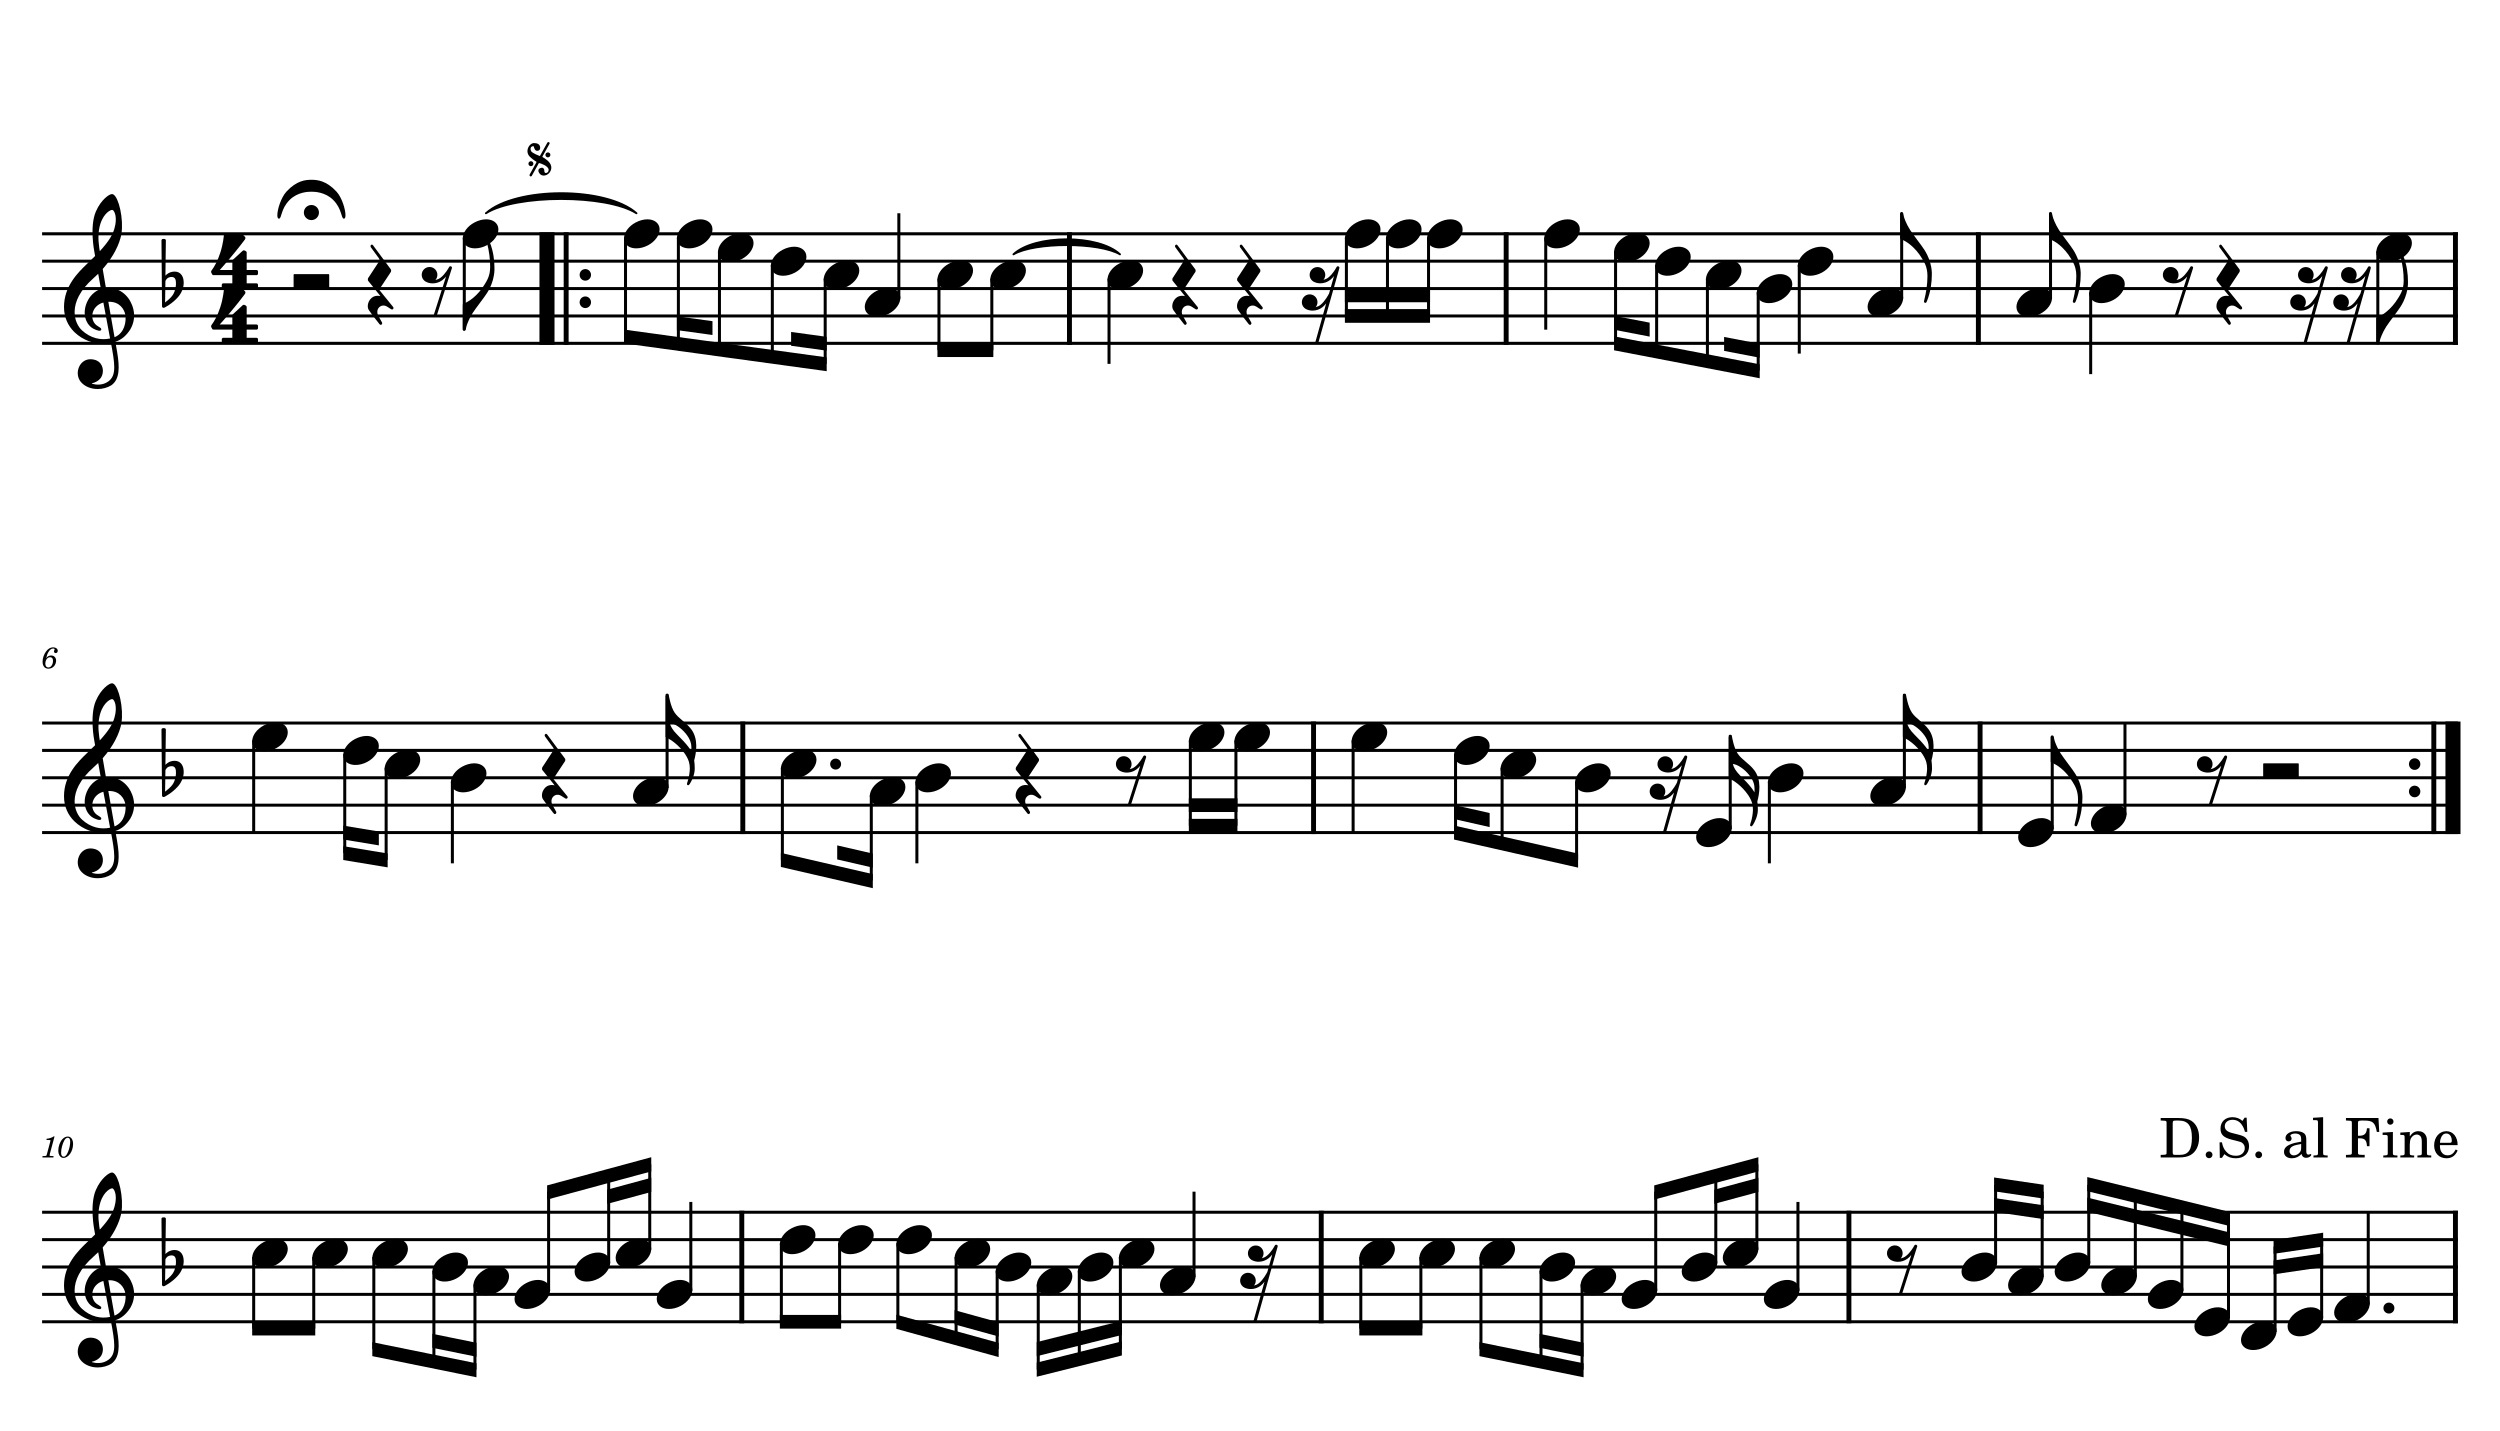 <?xml version="1.0" encoding="UTF-8" standalone="no"?>
<svg width="4208.47px" height="2409.45px" viewBox="0 0 4208.47 2409.45"
 xmlns="http://www.w3.org/2000/svg" xmlns:xlink="http://www.w3.org/1999/xlink" version="1.2" baseProfile="tiny">
<title>Flauta</title>
<desc>Generated by MuseScore 3.6.2</desc>
<polyline class="StaffLines" fill="none" stroke="#000000" stroke-width="5.07" stroke-linejoin="bevel" points="70.866,393.566 4137.61,393.566"/>
<polyline class="StaffLines" fill="none" stroke="#000000" stroke-width="5.07" stroke-linejoin="bevel" points="70.866,439.666 4137.61,439.666"/>
<polyline class="StaffLines" fill="none" stroke="#000000" stroke-width="5.07" stroke-linejoin="bevel" points="70.866,485.766 4137.61,485.766"/>
<polyline class="StaffLines" fill="none" stroke="#000000" stroke-width="5.07" stroke-linejoin="bevel" points="70.866,531.866 4137.61,531.866"/>
<polyline class="StaffLines" fill="none" stroke="#000000" stroke-width="5.07" stroke-linejoin="bevel" points="70.866,577.966 4137.61,577.966"/>
<polyline class="StaffLines" fill="none" stroke="#000000" stroke-width="5.07" stroke-linejoin="bevel" points="70.866,1217.11 4137.61,1217.11"/>
<polyline class="StaffLines" fill="none" stroke="#000000" stroke-width="5.07" stroke-linejoin="bevel" points="70.866,1263.21 4137.61,1263.21"/>
<polyline class="StaffLines" fill="none" stroke="#000000" stroke-width="5.07" stroke-linejoin="bevel" points="70.866,1309.31 4137.61,1309.31"/>
<polyline class="StaffLines" fill="none" stroke="#000000" stroke-width="5.07" stroke-linejoin="bevel" points="70.866,1355.41 4137.61,1355.41"/>
<polyline class="StaffLines" fill="none" stroke="#000000" stroke-width="5.07" stroke-linejoin="bevel" points="70.866,1401.51 4137.61,1401.51"/>
<polyline class="StaffLines" fill="none" stroke="#000000" stroke-width="5.07" stroke-linejoin="bevel" points="70.866,2040.65 4137.61,2040.65"/>
<polyline class="StaffLines" fill="none" stroke="#000000" stroke-width="5.07" stroke-linejoin="bevel" points="70.866,2086.75 4137.61,2086.75"/>
<polyline class="StaffLines" fill="none" stroke="#000000" stroke-width="5.07" stroke-linejoin="bevel" points="70.866,2132.85 4137.61,2132.85"/>
<polyline class="StaffLines" fill="none" stroke="#000000" stroke-width="5.07" stroke-linejoin="bevel" points="70.866,2178.95 4137.61,2178.95"/>
<polyline class="StaffLines" fill="none" stroke="#000000" stroke-width="5.07" stroke-linejoin="bevel" points="70.866,2225.05 4137.61,2225.05"/>
<path class="MeasureNumber" d="M77.772,1108.16 C78.616,1103.75 79.616,1101 81.522,1097.66 C83.772,1093.7 86.46,1091.7 89.46,1091.7 C91.022,1091.7 91.96,1092.3 91.96,1093.25 C91.96,1093.61 91.866,1093.8 91.522,1094.45 C91.069,1095.3 90.866,1095.91 90.866,1096.66 C90.866,1098.25 92.069,1099.36 93.772,1099.36 C95.819,1099.36 97.225,1097.86 97.225,1095.61 C97.225,1092.2 94.022,1089.7 89.569,1089.7 C84.866,1089.7 80.663,1092.2 77.272,1097 C73.772,1101.95 71.663,1108.31 71.663,1113.86 C71.663,1121.2 75.319,1125.66 81.413,1125.66 C85.163,1125.66 88.522,1124.16 90.913,1121.5 C93.116,1119 94.46,1115.41 94.46,1112.11 C94.46,1107 91.022,1103.45 86.022,1103.45 C82.522,1103.45 79.819,1104.95 77.772,1108.16 M84.413,1106.36 C87.522,1106.36 89.21,1108.5 89.21,1112.41 C89.21,1118.75 85.866,1123.61 81.413,1123.61 C78.21,1123.61 76.319,1121.25 76.319,1117.25 C76.319,1111 79.772,1106.36 84.413,1106.36"/>
<path class="MeasureNumber" d="M91.819,1913.04 L90.366,1913.04 C87.616,1915.09 82.319,1916.84 78.71,1916.84 L78.116,1919.04 L81.569,1919.04 C84.616,1919.04 84.96,1919.15 84.96,1920.04 C84.96,1920.49 84.96,1920.49 84.46,1922.29 L79.116,1942.29 C78.46,1944.79 78.413,1944.95 77.96,1945.4 C77.46,1945.9 76.413,1946.04 73.772,1946.1 L71.616,1946.1 L71.366,1948.45 L89.866,1948.45 L90.163,1946.1 L87.46,1946.1 C84.21,1946.1 83.522,1945.85 83.522,1944.74 C83.522,1944.4 83.71,1943.24 83.96,1942.29 L91.819,1913.04 M114.21,1913.24 C110.913,1913.24 107.819,1914.74 105.069,1917.65 C100.913,1922.15 98.116,1929.85 98.116,1936.85 C98.116,1944.1 101.71,1949.2 106.819,1949.2 C115.366,1949.2 123.022,1938.1 123.022,1925.7 C123.022,1918.24 119.46,1913.24 114.21,1913.24 M114.163,1915.24 C116.757,1915.24 118.163,1917.54 118.163,1921.84 C118.163,1926.74 116.913,1933.1 114.866,1938.24 C112.46,1944.49 110.069,1947.2 107.069,1947.2 C104.366,1947.2 102.866,1944.79 102.866,1940.54 C102.866,1934.04 105.163,1925.35 108.366,1919.54 C109.913,1916.74 111.913,1915.24 114.163,1915.24"/>
<path class="TieSegment" stroke="#000000" stroke-width="3.23" stroke-linecap="round" stroke-linejoin="round" fill-rule="evenodd" d="M817.986,358.991 C868.673,314.014 1020.74,314.014 1071.42,358.991 C1020.74,326.922 868.673,326.922 817.986,358.991"/>
<path class="TieSegment" stroke="#000000" stroke-width="3.23" stroke-linecap="round" stroke-linejoin="round" fill-rule="evenodd" d="M1706.04,428.141 C1741.9,394.43 1849.49,394.43 1885.36,428.141 C1849.49,407.338 1741.9,407.338 1706.04,428.141"/>
<polyline class="BarLine" stroke="#000000" stroke-width="25.35" stroke-linejoin="bevel" points="920.784,391.03 920.784,580.501"/>
<polyline class="BarLine" stroke="#000000" stroke-width="8.30" stroke-linejoin="bevel" points="953.054,391.03 953.054,580.501"/>
<path class="BarLine" transform="matrix(1.844,0,0,1.844,975.729,462.716)" d="M10.406,0 C10.406,-2.906 8.094,-5.297 5.203,-5.297 C2.297,-5.297 0,-2.906 0,0 C0,2.906 2.297,5.297 5.203,5.297 C8.094,5.297 10.406,2.906 10.406,0"/>
<path class="BarLine" transform="matrix(1.844,0,0,1.844,975.729,508.816)" d="M10.406,0 C10.406,-2.906 8.094,-5.297 5.203,-5.297 C2.297,-5.297 0,-2.906 0,0 C0,2.906 2.297,5.297 5.203,5.297 C8.094,5.297 10.406,2.906 10.406,0"/>
<polyline class="BarLine" stroke="#000000" stroke-width="8.30" stroke-linejoin="bevel" points="1800.31,391.03 1800.31,580.501"/>
<polyline class="BarLine" stroke="#000000" stroke-width="8.30" stroke-linejoin="bevel" points="2535.46,391.03 2535.46,580.501"/>
<polyline class="BarLine" stroke="#000000" stroke-width="8.30" stroke-linejoin="bevel" points="3330.38,391.03 3330.38,580.501"/>
<polyline class="BarLine" stroke="#000000" stroke-width="8.30" stroke-linejoin="bevel" points="4133.46,391.03 4133.46,580.501"/>
<polyline class="BarLine" stroke="#000000" stroke-width="8.30" stroke-linejoin="bevel" points="1250.43,1214.57 1250.43,1404.04"/>
<polyline class="BarLine" stroke="#000000" stroke-width="8.30" stroke-linejoin="bevel" points="2211.22,1214.57 2211.22,1404.04"/>
<polyline class="BarLine" stroke="#000000" stroke-width="8.30" stroke-linejoin="bevel" points="3333.26,1214.57 3333.26,1404.04"/>
<path class="BarLine" transform="matrix(1.844,0,0,1.844,4055.19,1286.26)" d="M10.406,0 C10.406,-2.906 8.094,-5.297 5.203,-5.297 C2.297,-5.297 0,-2.906 0,0 C0,2.906 2.297,5.297 5.203,5.297 C8.094,5.297 10.406,2.906 10.406,0"/>
<path class="BarLine" transform="matrix(1.844,0,0,1.844,4055.19,1332.36)" d="M10.406,0 C10.406,-2.906 8.094,-5.297 5.203,-5.297 C2.297,-5.297 0,-2.906 0,0 C0,2.906 2.297,5.297 5.203,5.297 C8.094,5.297 10.406,2.906 10.406,0"/>
<polyline class="BarLine" stroke="#000000" stroke-width="8.30" stroke-linejoin="bevel" points="4097.05,1214.57 4097.05,1404.04"/>
<polyline class="BarLine" stroke="#000000" stroke-width="25.35" stroke-linejoin="bevel" points="4129.32,1214.57 4129.32,1404.04"/>
<polyline class="BarLine" stroke="#000000" stroke-width="8.30" stroke-linejoin="bevel" points="1248.72,2038.11 1248.72,2227.58"/>
<polyline class="BarLine" stroke="#000000" stroke-width="8.30" stroke-linejoin="bevel" points="2224.15,2038.11 2224.15,2227.58"/>
<polyline class="BarLine" stroke="#000000" stroke-width="8.30" stroke-linejoin="bevel" points="3112.44,2038.11 3112.44,2227.58"/>
<polyline class="BarLine" stroke="#000000" stroke-width="8.30" stroke-linejoin="bevel" points="4133.46,2038.11 4133.46,2227.58"/>
<polyline class="Stem" stroke="#000000" stroke-width="5.07" stroke-linejoin="bevel" points="781.576,399.762 781.576,554.916"/>
<polyline class="Stem" stroke="#000000" stroke-width="5.07" stroke-linejoin="bevel" points="1052.99,399.762 1052.99,566.441"/>
<polyline class="Stem" stroke="#000000" stroke-width="5.07" stroke-linejoin="bevel" points="1141.99,399.762 1141.99,578.647"/>
<polyline class="Stem" stroke="#000000" stroke-width="5.07" stroke-linejoin="bevel" points="1211.12,422.812 1211.12,588.129"/>
<polyline class="Stem" stroke="#000000" stroke-width="5.07" stroke-linejoin="bevel" points="1300.12,445.862 1300.12,600.335"/>
<polyline class="Stem" stroke="#000000" stroke-width="5.07" stroke-linejoin="bevel" points="1389.12,468.912 1389.12,612.541"/>
<polyline class="Stem" stroke="#000000" stroke-width="5.07" stroke-linejoin="bevel" points="1513.1,502.915 1513.1,358.991"/>
<polyline class="Stem" stroke="#000000" stroke-width="5.07" stroke-linejoin="bevel" points="1580.63,468.912 1580.63,589.491"/>
<polyline class="Stem" stroke="#000000" stroke-width="5.07" stroke-linejoin="bevel" points="1669.63,468.912 1669.63,589.491"/>
<polyline class="Stem" stroke="#000000" stroke-width="5.07" stroke-linejoin="bevel" points="1866.92,468.912 1866.92,612.541"/>
<polyline class="Stem" stroke="#000000" stroke-width="5.07" stroke-linejoin="bevel" points="2266.51,399.762 2266.51,531.866"/>
<polyline class="Stem" stroke="#000000" stroke-width="5.07" stroke-linejoin="bevel" points="2335.65,399.762 2335.65,531.866"/>
<polyline class="Stem" stroke="#000000" stroke-width="5.07" stroke-linejoin="bevel" points="2404.78,399.762 2404.78,531.866"/>
<polyline class="Stem" stroke="#000000" stroke-width="5.07" stroke-linejoin="bevel" points="2602.08,399.762 2602.08,554.916"/>
<polyline class="Stem" stroke="#000000" stroke-width="5.07" stroke-linejoin="bevel" points="2719.62,422.812 2719.62,577.966"/>
<polyline class="Stem" stroke="#000000" stroke-width="5.07" stroke-linejoin="bevel" points="2788.76,445.862 2788.76,591.24"/>
<polyline class="Stem" stroke="#000000" stroke-width="5.07" stroke-linejoin="bevel" points="2874.24,468.912 2874.24,607.653"/>
<polyline class="Stem" stroke="#000000" stroke-width="5.07" stroke-linejoin="bevel" points="2959.73,491.962 2959.73,624.066"/>
<polyline class="Stem" stroke="#000000" stroke-width="5.07" stroke-linejoin="bevel" points="3028.87,445.862 3028.87,595.253"/>
<polyline class="Stem" stroke="#000000" stroke-width="5.07" stroke-linejoin="bevel" points="3201.26,502.915 3201.26,358.991"/>
<polyline class="Stem" stroke="#000000" stroke-width="5.07" stroke-linejoin="bevel" points="3451.84,502.915 3451.84,358.991"/>
<polyline class="Stem" stroke="#000000" stroke-width="5.07" stroke-linejoin="bevel" points="3519.42,491.962 3519.42,629.828"/>
<polyline class="Stem" stroke="#000000" stroke-width="5.07" stroke-linejoin="bevel" points="4002.78,422.812 4002.78,577.966"/>
<polyline class="Stem" stroke="#000000" stroke-width="5.07" stroke-linejoin="bevel" points="427.046,1246.35 427.046,1401.51"/>
<polyline class="Stem" stroke="#000000" stroke-width="5.07" stroke-linejoin="bevel" points="580.349,1269.4 580.349,1436.08"/>
<polyline class="Stem" stroke="#000000" stroke-width="5.07" stroke-linejoin="bevel" points="650.032,1292.45 650.032,1447.61"/>
<polyline class="Stem" stroke="#000000" stroke-width="5.07" stroke-linejoin="bevel" points="761.525,1315.5 761.525,1453.37"/>
<polyline class="Stem" stroke="#000000" stroke-width="5.07" stroke-linejoin="bevel" points="1122.98,1326.46 1122.98,1171.01"/>
<polyline class="Stem" stroke="#000000" stroke-width="5.07" stroke-linejoin="bevel" points="1317.04,1292.45 1317.04,1447.61"/>
<polyline class="Stem" stroke="#000000" stroke-width="5.07" stroke-linejoin="bevel" points="1466.73,1338.55 1466.73,1482.18"/>
<polyline class="Stem" stroke="#000000" stroke-width="5.07" stroke-linejoin="bevel" points="1543.46,1315.5 1543.46,1453.37"/>
<polyline class="Stem" stroke="#000000" stroke-width="5.07" stroke-linejoin="bevel" points="2003.81,1246.35 2003.81,1389.98"/>
<polyline class="Stem" stroke="#000000" stroke-width="5.07" stroke-linejoin="bevel" points="2080.54,1246.35 2080.54,1389.98"/>
<polyline class="Stem" stroke="#000000" stroke-width="5.07" stroke-linejoin="bevel" points="2277.83,1246.35 2277.83,1401.51"/>
<polyline class="Stem" stroke="#000000" stroke-width="5.07" stroke-linejoin="bevel" points="2450.25,1269.4 2450.25,1401.51"/>
<polyline class="Stem" stroke="#000000" stroke-width="5.07" stroke-linejoin="bevel" points="2528.62,1292.45 2528.62,1419.24"/>
<polyline class="Stem" stroke="#000000" stroke-width="5.07" stroke-linejoin="bevel" points="2654.02,1315.5 2654.02,1447.61"/>
<polyline class="Stem" stroke="#000000" stroke-width="5.07" stroke-linejoin="bevel" points="2912.64,1395.61 2912.64,1240.16"/>
<polyline class="Stem" stroke="#000000" stroke-width="5.07" stroke-linejoin="bevel" points="2978.54,1315.5 2978.54,1453.37"/>
<polyline class="Stem" stroke="#000000" stroke-width="5.07" stroke-linejoin="bevel" points="3205.81,1326.46 3205.81,1171.01"/>
<polyline class="Stem" stroke="#000000" stroke-width="5.07" stroke-linejoin="bevel" points="3454.72,1395.61 3454.72,1240.16"/>
<polyline class="Stem" stroke="#000000" stroke-width="5.07" stroke-linejoin="bevel" points="3577.15,1372.56 3577.15,1217.11"/>
<polyline class="Stem" stroke="#000000" stroke-width="5.07" stroke-linejoin="bevel" points="427.046,2115.99 427.046,2236.57"/>
<polyline class="Stem" stroke="#000000" stroke-width="5.07" stroke-linejoin="bevel" points="528.165,2115.99 528.165,2236.57"/>
<polyline class="Stem" stroke="#000000" stroke-width="5.07" stroke-linejoin="bevel" points="629.285,2115.99 629.285,2271.15"/>
<polyline class="Stem" stroke="#000000" stroke-width="5.07" stroke-linejoin="bevel" points="730.404,2139.04 730.404,2291.68"/>
<polyline class="Stem" stroke="#000000" stroke-width="5.07" stroke-linejoin="bevel" points="799.539,2162.09 799.539,2305.72"/>
<polyline class="Stem" stroke="#000000" stroke-width="5.07" stroke-linejoin="bevel" points="923.52,2173.05 923.52,2006.07"/>
<polyline class="Stem" stroke="#000000" stroke-width="5.07" stroke-linejoin="bevel" points="1024.64,2126.95 1024.64,1978.69"/>
<polyline class="Stem" stroke="#000000" stroke-width="5.07" stroke-linejoin="bevel" points="1093.77,2103.9 1093.77,1959.97"/>
<polyline class="Stem" stroke="#000000" stroke-width="5.07" stroke-linejoin="bevel" points="1162.91,2173.05 1162.91,2023.36"/>
<polyline class="Stem" stroke="#000000" stroke-width="5.07" stroke-linejoin="bevel" points="1315.33,2092.94 1315.33,2225.05"/>
<polyline class="Stem" stroke="#000000" stroke-width="5.07" stroke-linejoin="bevel" points="1413.38,2092.94 1413.38,2225.05"/>
<polyline class="Stem" stroke="#000000" stroke-width="5.07" stroke-linejoin="bevel" points="1511.44,2092.94 1511.44,2225.05"/>
<polyline class="Stem" stroke="#000000" stroke-width="5.07" stroke-linejoin="bevel" points="1609.49,2115.99 1609.49,2252.08"/>
<polyline class="Stem" stroke="#000000" stroke-width="5.07" stroke-linejoin="bevel" points="1678.62,2139.04 1678.62,2271.15"/>
<polyline class="Stem" stroke="#000000" stroke-width="5.07" stroke-linejoin="bevel" points="1747.76,2162.09 1747.76,2305.72"/>
<polyline class="Stem" stroke="#000000" stroke-width="5.07" stroke-linejoin="bevel" points="1816.89,2139.04 1816.89,2288.44"/>
<polyline class="Stem" stroke="#000000" stroke-width="5.07" stroke-linejoin="bevel" points="1886.03,2115.99 1886.03,2271.15"/>
<polyline class="Stem" stroke="#000000" stroke-width="5.07" stroke-linejoin="bevel" points="2010.01,2150 2010.01,2006.07"/>
<polyline class="Stem" stroke="#000000" stroke-width="5.07" stroke-linejoin="bevel" points="2290.77,2115.99 2290.77,2236.57"/>
<polyline class="Stem" stroke="#000000" stroke-width="5.07" stroke-linejoin="bevel" points="2391.88,2115.99 2391.88,2236.57"/>
<polyline class="Stem" stroke="#000000" stroke-width="5.07" stroke-linejoin="bevel" points="2493,2115.99 2493,2271.15"/>
<polyline class="Stem" stroke="#000000" stroke-width="5.07" stroke-linejoin="bevel" points="2594.12,2139.04 2594.12,2291.68"/>
<polyline class="Stem" stroke="#000000" stroke-width="5.07" stroke-linejoin="bevel" points="2663.26,2162.09 2663.26,2305.72"/>
<polyline class="Stem" stroke="#000000" stroke-width="5.07" stroke-linejoin="bevel" points="2787.24,2173.05 2787.24,2006.07"/>
<polyline class="Stem" stroke="#000000" stroke-width="5.07" stroke-linejoin="bevel" points="2888.36,2126.95 2888.36,1978.69"/>
<polyline class="Stem" stroke="#000000" stroke-width="5.07" stroke-linejoin="bevel" points="2957.49,2103.9 2957.49,1959.97"/>
<polyline class="Stem" stroke="#000000" stroke-width="5.07" stroke-linejoin="bevel" points="3026.63,2173.05 3026.63,2023.36"/>
<polyline class="Stem" stroke="#000000" stroke-width="5.07" stroke-linejoin="bevel" points="3359.36,2126.95 3359.36,1994.55"/>
<polyline class="Stem" stroke="#000000" stroke-width="5.07" stroke-linejoin="bevel" points="3437.77,2150 3437.77,2006.07"/>
<polyline class="Stem" stroke="#000000" stroke-width="5.07" stroke-linejoin="bevel" points="3516.18,2126.95 3516.18,1994.55"/>
<polyline class="Stem" stroke="#000000" stroke-width="5.07" stroke-linejoin="bevel" points="3594.59,2150 3594.59,2013.76"/>
<polyline class="Stem" stroke="#000000" stroke-width="5.07" stroke-linejoin="bevel" points="3673.01,2173.05 3673.01,2032.96"/>
<polyline class="Stem" stroke="#000000" stroke-width="5.07" stroke-linejoin="bevel" points="3751.42,2219.15 3751.42,2052.17"/>
<polyline class="Stem" stroke="#000000" stroke-width="5.07" stroke-linejoin="bevel" points="3829.83,2242.2 3829.83,2098.27"/>
<polyline class="Stem" stroke="#000000" stroke-width="5.07" stroke-linejoin="bevel" points="3908.25,2219.15 3908.25,2086.75"/>
<polyline class="Stem" stroke="#000000" stroke-width="5.07" stroke-linejoin="bevel" points="3986.66,2196.1 3986.66,2040.65"/>
<path class="Note" transform="matrix(1.844,0,0,1.844,779.041,393.566)" d="M31.5,-8.094 C29.703,-11.406 25.906,-13.203 21.297,-13.203 C17.906,-13.203 14.203,-12.203 10.594,-10.297 C4,-6.797 0,-0.906 0,4.203 C0,5.594 0.297,7 1,8.297 C2.797,11.594 6.594,13.297 11.203,13.297 C14.594,13.297 18.297,12.406 21.906,10.5 C28.5,7 32.5,1.094 32.5,-4 C32.5,-5.406 32.203,-6.797 31.5,-8.094"/>
<path class="Note" transform="matrix(1.844,0,0,1.844,1050.45,393.566)" d="M31.5,-8.094 C29.703,-11.406 25.906,-13.203 21.297,-13.203 C17.906,-13.203 14.203,-12.203 10.594,-10.297 C4,-6.797 0,-0.906 0,4.203 C0,5.594 0.297,7 1,8.297 C2.797,11.594 6.594,13.297 11.203,13.297 C14.594,13.297 18.297,12.406 21.906,10.5 C28.5,7 32.5,1.094 32.5,-4 C32.5,-5.406 32.203,-6.797 31.5,-8.094"/>
<path class="Note" transform="matrix(1.844,0,0,1.844,1139.45,393.566)" d="M31.5,-8.094 C29.703,-11.406 25.906,-13.203 21.297,-13.203 C17.906,-13.203 14.203,-12.203 10.594,-10.297 C4,-6.797 0,-0.906 0,4.203 C0,5.594 0.297,7 1,8.297 C2.797,11.594 6.594,13.297 11.203,13.297 C14.594,13.297 18.297,12.406 21.906,10.5 C28.5,7 32.5,1.094 32.5,-4 C32.5,-5.406 32.203,-6.797 31.5,-8.094"/>
<path class="Note" transform="matrix(1.844,0,0,1.844,1208.59,416.616)" d="M31.5,-8.094 C29.703,-11.406 25.906,-13.203 21.297,-13.203 C17.906,-13.203 14.203,-12.203 10.594,-10.297 C4,-6.797 0,-0.906 0,4.203 C0,5.594 0.297,7 1,8.297 C2.797,11.594 6.594,13.297 11.203,13.297 C14.594,13.297 18.297,12.406 21.906,10.5 C28.5,7 32.5,1.094 32.5,-4 C32.5,-5.406 32.203,-6.797 31.5,-8.094"/>
<path class="Note" transform="matrix(1.844,0,0,1.844,1297.59,439.666)" d="M31.5,-8.094 C29.703,-11.406 25.906,-13.203 21.297,-13.203 C17.906,-13.203 14.203,-12.203 10.594,-10.297 C4,-6.797 0,-0.906 0,4.203 C0,5.594 0.297,7 1,8.297 C2.797,11.594 6.594,13.297 11.203,13.297 C14.594,13.297 18.297,12.406 21.906,10.5 C28.5,7 32.5,1.094 32.5,-4 C32.5,-5.406 32.203,-6.797 31.5,-8.094"/>
<path class="Note" transform="matrix(1.844,0,0,1.844,1386.59,462.716)" d="M31.5,-8.094 C29.703,-11.406 25.906,-13.203 21.297,-13.203 C17.906,-13.203 14.203,-12.203 10.594,-10.297 C4,-6.797 0,-0.906 0,4.203 C0,5.594 0.297,7 1,8.297 C2.797,11.594 6.594,13.297 11.203,13.297 C14.594,13.297 18.297,12.406 21.906,10.5 C28.5,7 32.5,1.094 32.5,-4 C32.5,-5.406 32.203,-6.797 31.5,-8.094"/>
<path class="Note" transform="matrix(1.844,0,0,1.844,1455.72,508.816)" d="M31.5,-8.094 C29.703,-11.406 25.906,-13.203 21.297,-13.203 C17.906,-13.203 14.203,-12.203 10.594,-10.297 C4,-6.797 0,-0.906 0,4.203 C0,5.594 0.297,7 1,8.297 C2.797,11.594 6.594,13.297 11.203,13.297 C14.594,13.297 18.297,12.406 21.906,10.5 C28.5,7 32.5,1.094 32.5,-4 C32.5,-5.406 32.203,-6.797 31.5,-8.094"/>
<path class="Note" transform="matrix(1.844,0,0,1.844,1578.09,462.716)" d="M31.5,-8.094 C29.703,-11.406 25.906,-13.203 21.297,-13.203 C17.906,-13.203 14.203,-12.203 10.594,-10.297 C4,-6.797 0,-0.906 0,4.203 C0,5.594 0.297,7 1,8.297 C2.797,11.594 6.594,13.297 11.203,13.297 C14.594,13.297 18.297,12.406 21.906,10.5 C28.5,7 32.5,1.094 32.5,-4 C32.5,-5.406 32.203,-6.797 31.5,-8.094"/>
<path class="Note" transform="matrix(1.844,0,0,1.844,1667.09,462.716)" d="M31.5,-8.094 C29.703,-11.406 25.906,-13.203 21.297,-13.203 C17.906,-13.203 14.203,-12.203 10.594,-10.297 C4,-6.797 0,-0.906 0,4.203 C0,5.594 0.297,7 1,8.297 C2.797,11.594 6.594,13.297 11.203,13.297 C14.594,13.297 18.297,12.406 21.906,10.5 C28.5,7 32.5,1.094 32.5,-4 C32.5,-5.406 32.203,-6.797 31.5,-8.094"/>
<path class="Note" transform="matrix(1.844,0,0,1.844,1864.39,462.716)" d="M31.5,-8.094 C29.703,-11.406 25.906,-13.203 21.297,-13.203 C17.906,-13.203 14.203,-12.203 10.594,-10.297 C4,-6.797 0,-0.906 0,4.203 C0,5.594 0.297,7 1,8.297 C2.797,11.594 6.594,13.297 11.203,13.297 C14.594,13.297 18.297,12.406 21.906,10.5 C28.5,7 32.5,1.094 32.5,-4 C32.5,-5.406 32.203,-6.797 31.5,-8.094"/>
<path class="Note" transform="matrix(1.844,0,0,1.844,2263.98,393.566)" d="M31.5,-8.094 C29.703,-11.406 25.906,-13.203 21.297,-13.203 C17.906,-13.203 14.203,-12.203 10.594,-10.297 C4,-6.797 0,-0.906 0,4.203 C0,5.594 0.297,7 1,8.297 C2.797,11.594 6.594,13.297 11.203,13.297 C14.594,13.297 18.297,12.406 21.906,10.5 C28.5,7 32.5,1.094 32.5,-4 C32.5,-5.406 32.203,-6.797 31.5,-8.094"/>
<path class="Note" transform="matrix(1.844,0,0,1.844,2333.11,393.566)" d="M31.5,-8.094 C29.703,-11.406 25.906,-13.203 21.297,-13.203 C17.906,-13.203 14.203,-12.203 10.594,-10.297 C4,-6.797 0,-0.906 0,4.203 C0,5.594 0.297,7 1,8.297 C2.797,11.594 6.594,13.297 11.203,13.297 C14.594,13.297 18.297,12.406 21.906,10.5 C28.5,7 32.5,1.094 32.5,-4 C32.5,-5.406 32.203,-6.797 31.5,-8.094"/>
<path class="Note" transform="matrix(1.844,0,0,1.844,2402.25,393.566)" d="M31.5,-8.094 C29.703,-11.406 25.906,-13.203 21.297,-13.203 C17.906,-13.203 14.203,-12.203 10.594,-10.297 C4,-6.797 0,-0.906 0,4.203 C0,5.594 0.297,7 1,8.297 C2.797,11.594 6.594,13.297 11.203,13.297 C14.594,13.297 18.297,12.406 21.906,10.5 C28.5,7 32.5,1.094 32.5,-4 C32.5,-5.406 32.203,-6.797 31.5,-8.094"/>
<path class="Note" transform="matrix(1.844,0,0,1.844,2599.54,393.566)" d="M31.5,-8.094 C29.703,-11.406 25.906,-13.203 21.297,-13.203 C17.906,-13.203 14.203,-12.203 10.594,-10.297 C4,-6.797 0,-0.906 0,4.203 C0,5.594 0.297,7 1,8.297 C2.797,11.594 6.594,13.297 11.203,13.297 C14.594,13.297 18.297,12.406 21.906,10.5 C28.5,7 32.5,1.094 32.5,-4 C32.5,-5.406 32.203,-6.797 31.5,-8.094"/>
<path class="Note" transform="matrix(1.844,0,0,1.844,2717.09,416.616)" d="M31.5,-8.094 C29.703,-11.406 25.906,-13.203 21.297,-13.203 C17.906,-13.203 14.203,-12.203 10.594,-10.297 C4,-6.797 0,-0.906 0,4.203 C0,5.594 0.297,7 1,8.297 C2.797,11.594 6.594,13.297 11.203,13.297 C14.594,13.297 18.297,12.406 21.906,10.5 C28.5,7 32.5,1.094 32.5,-4 C32.5,-5.406 32.203,-6.797 31.5,-8.094"/>
<path class="Note" transform="matrix(1.844,0,0,1.844,2786.22,439.666)" d="M31.5,-8.094 C29.703,-11.406 25.906,-13.203 21.297,-13.203 C17.906,-13.203 14.203,-12.203 10.594,-10.297 C4,-6.797 0,-0.906 0,4.203 C0,5.594 0.297,7 1,8.297 C2.797,11.594 6.594,13.297 11.203,13.297 C14.594,13.297 18.297,12.406 21.906,10.5 C28.5,7 32.5,1.094 32.5,-4 C32.5,-5.406 32.203,-6.797 31.5,-8.094"/>
<path class="Note" transform="matrix(1.844,0,0,1.844,2871.71,462.716)" d="M31.5,-8.094 C29.703,-11.406 25.906,-13.203 21.297,-13.203 C17.906,-13.203 14.203,-12.203 10.594,-10.297 C4,-6.797 0,-0.906 0,4.203 C0,5.594 0.297,7 1,8.297 C2.797,11.594 6.594,13.297 11.203,13.297 C14.594,13.297 18.297,12.406 21.906,10.5 C28.5,7 32.5,1.094 32.5,-4 C32.5,-5.406 32.203,-6.797 31.5,-8.094"/>
<path class="Note" transform="matrix(1.844,0,0,1.844,2957.2,485.766)" d="M31.5,-8.094 C29.703,-11.406 25.906,-13.203 21.297,-13.203 C17.906,-13.203 14.203,-12.203 10.594,-10.297 C4,-6.797 0,-0.906 0,4.203 C0,5.594 0.297,7 1,8.297 C2.797,11.594 6.594,13.297 11.203,13.297 C14.594,13.297 18.297,12.406 21.906,10.5 C28.5,7 32.5,1.094 32.5,-4 C32.5,-5.406 32.203,-6.797 31.5,-8.094"/>
<path class="Note" transform="matrix(1.844,0,0,1.844,3026.33,439.666)" d="M31.5,-8.094 C29.703,-11.406 25.906,-13.203 21.297,-13.203 C17.906,-13.203 14.203,-12.203 10.594,-10.297 C4,-6.797 0,-0.906 0,4.203 C0,5.594 0.297,7 1,8.297 C2.797,11.594 6.594,13.297 11.203,13.297 C14.594,13.297 18.297,12.406 21.906,10.5 C28.5,7 32.5,1.094 32.5,-4 C32.5,-5.406 32.203,-6.797 31.5,-8.094"/>
<path class="Note" transform="matrix(1.844,0,0,1.844,3143.88,508.816)" d="M31.5,-8.094 C29.703,-11.406 25.906,-13.203 21.297,-13.203 C17.906,-13.203 14.203,-12.203 10.594,-10.297 C4,-6.797 0,-0.906 0,4.203 C0,5.594 0.297,7 1,8.297 C2.797,11.594 6.594,13.297 11.203,13.297 C14.594,13.297 18.297,12.406 21.906,10.5 C28.5,7 32.5,1.094 32.5,-4 C32.5,-5.406 32.203,-6.797 31.5,-8.094"/>
<path class="Note" transform="matrix(1.844,0,0,1.844,3394.46,508.816)" d="M31.5,-8.094 C29.703,-11.406 25.906,-13.203 21.297,-13.203 C17.906,-13.203 14.203,-12.203 10.594,-10.297 C4,-6.797 0,-0.906 0,4.203 C0,5.594 0.297,7 1,8.297 C2.797,11.594 6.594,13.297 11.203,13.297 C14.594,13.297 18.297,12.406 21.906,10.5 C28.5,7 32.5,1.094 32.5,-4 C32.5,-5.406 32.203,-6.797 31.5,-8.094"/>
<path class="Note" transform="matrix(1.844,0,0,1.844,3516.88,485.766)" d="M31.5,-8.094 C29.703,-11.406 25.906,-13.203 21.297,-13.203 C17.906,-13.203 14.203,-12.203 10.594,-10.297 C4,-6.797 0,-0.906 0,4.203 C0,5.594 0.297,7 1,8.297 C2.797,11.594 6.594,13.297 11.203,13.297 C14.594,13.297 18.297,12.406 21.906,10.5 C28.5,7 32.5,1.094 32.5,-4 C32.5,-5.406 32.203,-6.797 31.5,-8.094"/>
<path class="Note" transform="matrix(1.844,0,0,1.844,4000.24,416.616)" d="M31.5,-8.094 C29.703,-11.406 25.906,-13.203 21.297,-13.203 C17.906,-13.203 14.203,-12.203 10.594,-10.297 C4,-6.797 0,-0.906 0,4.203 C0,5.594 0.297,7 1,8.297 C2.797,11.594 6.594,13.297 11.203,13.297 C14.594,13.297 18.297,12.406 21.906,10.5 C28.5,7 32.5,1.094 32.5,-4 C32.5,-5.406 32.203,-6.797 31.5,-8.094"/>
<path class="Note" transform="matrix(1.844,0,0,1.844,424.511,1240.16)" d="M31.5,-8.094 C29.703,-11.406 25.906,-13.203 21.297,-13.203 C17.906,-13.203 14.203,-12.203 10.594,-10.297 C4,-6.797 0,-0.906 0,4.203 C0,5.594 0.297,7 1,8.297 C2.797,11.594 6.594,13.297 11.203,13.297 C14.594,13.297 18.297,12.406 21.906,10.5 C28.5,7 32.5,1.094 32.5,-4 C32.5,-5.406 32.203,-6.797 31.5,-8.094"/>
<path class="Note" transform="matrix(1.844,0,0,1.844,577.813,1263.21)" d="M31.5,-8.094 C29.703,-11.406 25.906,-13.203 21.297,-13.203 C17.906,-13.203 14.203,-12.203 10.594,-10.297 C4,-6.797 0,-0.906 0,4.203 C0,5.594 0.297,7 1,8.297 C2.797,11.594 6.594,13.297 11.203,13.297 C14.594,13.297 18.297,12.406 21.906,10.5 C28.5,7 32.5,1.094 32.5,-4 C32.5,-5.406 32.203,-6.797 31.5,-8.094"/>
<path class="Note" transform="matrix(1.844,0,0,1.844,647.497,1286.26)" d="M31.5,-8.094 C29.703,-11.406 25.906,-13.203 21.297,-13.203 C17.906,-13.203 14.203,-12.203 10.594,-10.297 C4,-6.797 0,-0.906 0,4.203 C0,5.594 0.297,7 1,8.297 C2.797,11.594 6.594,13.297 11.203,13.297 C14.594,13.297 18.297,12.406 21.906,10.5 C28.5,7 32.5,1.094 32.5,-4 C32.5,-5.406 32.203,-6.797 31.5,-8.094"/>
<path class="Note" transform="matrix(1.844,0,0,1.844,758.99,1309.31)" d="M31.5,-8.094 C29.703,-11.406 25.906,-13.203 21.297,-13.203 C17.906,-13.203 14.203,-12.203 10.594,-10.297 C4,-6.797 0,-0.906 0,4.203 C0,5.594 0.297,7 1,8.297 C2.797,11.594 6.594,13.297 11.203,13.297 C14.594,13.297 18.297,12.406 21.906,10.5 C28.5,7 32.5,1.094 32.5,-4 C32.5,-5.406 32.203,-6.797 31.5,-8.094"/>
<path class="Note" transform="matrix(1.844,0,0,1.844,1065.6,1332.36)" d="M31.5,-8.094 C29.703,-11.406 25.906,-13.203 21.297,-13.203 C17.906,-13.203 14.203,-12.203 10.594,-10.297 C4,-6.797 0,-0.906 0,4.203 C0,5.594 0.297,7 1,8.297 C2.797,11.594 6.594,13.297 11.203,13.297 C14.594,13.297 18.297,12.406 21.906,10.5 C28.5,7 32.5,1.094 32.5,-4 C32.5,-5.406 32.203,-6.797 31.5,-8.094"/>
<path class="Note" transform="matrix(1.844,0,0,1.844,1314.51,1286.26)" d="M31.5,-8.094 C29.703,-11.406 25.906,-13.203 21.297,-13.203 C17.906,-13.203 14.203,-12.203 10.594,-10.297 C4,-6.797 0,-0.906 0,4.203 C0,5.594 0.297,7 1,8.297 C2.797,11.594 6.594,13.297 11.203,13.297 C14.594,13.297 18.297,12.406 21.906,10.5 C28.5,7 32.5,1.094 32.5,-4 C32.5,-5.406 32.203,-6.797 31.5,-8.094"/>
<path class="Note" transform="matrix(1.844,0,0,1.844,1464.2,1332.36)" d="M31.5,-8.094 C29.703,-11.406 25.906,-13.203 21.297,-13.203 C17.906,-13.203 14.203,-12.203 10.594,-10.297 C4,-6.797 0,-0.906 0,4.203 C0,5.594 0.297,7 1,8.297 C2.797,11.594 6.594,13.297 11.203,13.297 C14.594,13.297 18.297,12.406 21.906,10.5 C28.5,7 32.5,1.094 32.5,-4 C32.5,-5.406 32.203,-6.797 31.5,-8.094"/>
<path class="Note" transform="matrix(1.844,0,0,1.844,1540.92,1309.31)" d="M31.5,-8.094 C29.703,-11.406 25.906,-13.203 21.297,-13.203 C17.906,-13.203 14.203,-12.203 10.594,-10.297 C4,-6.797 0,-0.906 0,4.203 C0,5.594 0.297,7 1,8.297 C2.797,11.594 6.594,13.297 11.203,13.297 C14.594,13.297 18.297,12.406 21.906,10.5 C28.5,7 32.5,1.094 32.5,-4 C32.5,-5.406 32.203,-6.797 31.5,-8.094"/>
<path class="Note" transform="matrix(1.844,0,0,1.844,2001.28,1240.16)" d="M31.5,-8.094 C29.703,-11.406 25.906,-13.203 21.297,-13.203 C17.906,-13.203 14.203,-12.203 10.594,-10.297 C4,-6.797 0,-0.906 0,4.203 C0,5.594 0.297,7 1,8.297 C2.797,11.594 6.594,13.297 11.203,13.297 C14.594,13.297 18.297,12.406 21.906,10.5 C28.5,7 32.5,1.094 32.5,-4 C32.5,-5.406 32.203,-6.797 31.5,-8.094"/>
<path class="Note" transform="matrix(1.844,0,0,1.844,2078,1240.16)" d="M31.5,-8.094 C29.703,-11.406 25.906,-13.203 21.297,-13.203 C17.906,-13.203 14.203,-12.203 10.594,-10.297 C4,-6.797 0,-0.906 0,4.203 C0,5.594 0.297,7 1,8.297 C2.797,11.594 6.594,13.297 11.203,13.297 C14.594,13.297 18.297,12.406 21.906,10.5 C28.5,7 32.5,1.094 32.5,-4 C32.5,-5.406 32.203,-6.797 31.5,-8.094"/>
<path class="Note" transform="matrix(1.844,0,0,1.844,2275.3,1240.16)" d="M31.5,-8.094 C29.703,-11.406 25.906,-13.203 21.297,-13.203 C17.906,-13.203 14.203,-12.203 10.594,-10.297 C4,-6.797 0,-0.906 0,4.203 C0,5.594 0.297,7 1,8.297 C2.797,11.594 6.594,13.297 11.203,13.297 C14.594,13.297 18.297,12.406 21.906,10.5 C28.5,7 32.5,1.094 32.5,-4 C32.5,-5.406 32.203,-6.797 31.5,-8.094"/>
<path class="Note" transform="matrix(1.844,0,0,1.844,2447.72,1263.21)" d="M31.5,-8.094 C29.703,-11.406 25.906,-13.203 21.297,-13.203 C17.906,-13.203 14.203,-12.203 10.594,-10.297 C4,-6.797 0,-0.906 0,4.203 C0,5.594 0.297,7 1,8.297 C2.797,11.594 6.594,13.297 11.203,13.297 C14.594,13.297 18.297,12.406 21.906,10.5 C28.5,7 32.5,1.094 32.5,-4 C32.5,-5.406 32.203,-6.797 31.5,-8.094"/>
<path class="Note" transform="matrix(1.844,0,0,1.844,2526.09,1286.26)" d="M31.5,-8.094 C29.703,-11.406 25.906,-13.203 21.297,-13.203 C17.906,-13.203 14.203,-12.203 10.594,-10.297 C4,-6.797 0,-0.906 0,4.203 C0,5.594 0.297,7 1,8.297 C2.797,11.594 6.594,13.297 11.203,13.297 C14.594,13.297 18.297,12.406 21.906,10.5 C28.5,7 32.5,1.094 32.5,-4 C32.5,-5.406 32.203,-6.797 31.5,-8.094"/>
<path class="Note" transform="matrix(1.844,0,0,1.844,2651.49,1309.31)" d="M31.5,-8.094 C29.703,-11.406 25.906,-13.203 21.297,-13.203 C17.906,-13.203 14.203,-12.203 10.594,-10.297 C4,-6.797 0,-0.906 0,4.203 C0,5.594 0.297,7 1,8.297 C2.797,11.594 6.594,13.297 11.203,13.297 C14.594,13.297 18.297,12.406 21.906,10.5 C28.5,7 32.5,1.094 32.5,-4 C32.5,-5.406 32.203,-6.797 31.5,-8.094"/>
<path class="Note" transform="matrix(1.844,0,0,1.844,2855.26,1401.51)" d="M31.5,-8.094 C29.703,-11.406 25.906,-13.203 21.297,-13.203 C17.906,-13.203 14.203,-12.203 10.594,-10.297 C4,-6.797 0,-0.906 0,4.203 C0,5.594 0.297,7 1,8.297 C2.797,11.594 6.594,13.297 11.203,13.297 C14.594,13.297 18.297,12.406 21.906,10.5 C28.5,7 32.5,1.094 32.5,-4 C32.5,-5.406 32.203,-6.797 31.5,-8.094"/>
<path class="Note" transform="matrix(1.844,0,0,1.844,2976.01,1309.31)" d="M31.5,-8.094 C29.703,-11.406 25.906,-13.203 21.297,-13.203 C17.906,-13.203 14.203,-12.203 10.594,-10.297 C4,-6.797 0,-0.906 0,4.203 C0,5.594 0.297,7 1,8.297 C2.797,11.594 6.594,13.297 11.203,13.297 C14.594,13.297 18.297,12.406 21.906,10.5 C28.5,7 32.5,1.094 32.5,-4 C32.5,-5.406 32.203,-6.797 31.5,-8.094"/>
<path class="Note" transform="matrix(1.844,0,0,1.844,3148.43,1332.36)" d="M31.5,-8.094 C29.703,-11.406 25.906,-13.203 21.297,-13.203 C17.906,-13.203 14.203,-12.203 10.594,-10.297 C4,-6.797 0,-0.906 0,4.203 C0,5.594 0.297,7 1,8.297 C2.797,11.594 6.594,13.297 11.203,13.297 C14.594,13.297 18.297,12.406 21.906,10.5 C28.5,7 32.5,1.094 32.5,-4 C32.5,-5.406 32.203,-6.797 31.5,-8.094"/>
<path class="Note" transform="matrix(1.844,0,0,1.844,3397.34,1401.51)" d="M31.5,-8.094 C29.703,-11.406 25.906,-13.203 21.297,-13.203 C17.906,-13.203 14.203,-12.203 10.594,-10.297 C4,-6.797 0,-0.906 0,4.203 C0,5.594 0.297,7 1,8.297 C2.797,11.594 6.594,13.297 11.203,13.297 C14.594,13.297 18.297,12.406 21.906,10.5 C28.5,7 32.5,1.094 32.5,-4 C32.5,-5.406 32.203,-6.797 31.5,-8.094"/>
<path class="Note" transform="matrix(1.844,0,0,1.844,3519.77,1378.46)" d="M31.5,-8.094 C29.703,-11.406 25.906,-13.203 21.297,-13.203 C17.906,-13.203 14.203,-12.203 10.594,-10.297 C4,-6.797 0,-0.906 0,4.203 C0,5.594 0.297,7 1,8.297 C2.797,11.594 6.594,13.297 11.203,13.297 C14.594,13.297 18.297,12.406 21.906,10.5 C28.5,7 32.5,1.094 32.5,-4 C32.5,-5.406 32.203,-6.797 31.5,-8.094"/>
<path class="Note" transform="matrix(1.844,0,0,1.844,424.511,2109.8)" d="M31.5,-8.094 C29.703,-11.406 25.906,-13.203 21.297,-13.203 C17.906,-13.203 14.203,-12.203 10.594,-10.297 C4,-6.797 0,-0.906 0,4.203 C0,5.594 0.297,7 1,8.297 C2.797,11.594 6.594,13.297 11.203,13.297 C14.594,13.297 18.297,12.406 21.906,10.5 C28.5,7 32.5,1.094 32.5,-4 C32.5,-5.406 32.203,-6.797 31.5,-8.094"/>
<path class="Note" transform="matrix(1.844,0,0,1.844,525.63,2109.8)" d="M31.5,-8.094 C29.703,-11.406 25.906,-13.203 21.297,-13.203 C17.906,-13.203 14.203,-12.203 10.594,-10.297 C4,-6.797 0,-0.906 0,4.203 C0,5.594 0.297,7 1,8.297 C2.797,11.594 6.594,13.297 11.203,13.297 C14.594,13.297 18.297,12.406 21.906,10.5 C28.5,7 32.5,1.094 32.5,-4 C32.5,-5.406 32.203,-6.797 31.5,-8.094"/>
<path class="Note" transform="matrix(1.844,0,0,1.844,626.749,2109.8)" d="M31.5,-8.094 C29.703,-11.406 25.906,-13.203 21.297,-13.203 C17.906,-13.203 14.203,-12.203 10.594,-10.297 C4,-6.797 0,-0.906 0,4.203 C0,5.594 0.297,7 1,8.297 C2.797,11.594 6.594,13.297 11.203,13.297 C14.594,13.297 18.297,12.406 21.906,10.5 C28.5,7 32.5,1.094 32.5,-4 C32.5,-5.406 32.203,-6.797 31.5,-8.094"/>
<path class="Note" transform="matrix(1.844,0,0,1.844,727.868,2132.85)" d="M31.5,-8.094 C29.703,-11.406 25.906,-13.203 21.297,-13.203 C17.906,-13.203 14.203,-12.203 10.594,-10.297 C4,-6.797 0,-0.906 0,4.203 C0,5.594 0.297,7 1,8.297 C2.797,11.594 6.594,13.297 11.203,13.297 C14.594,13.297 18.297,12.406 21.906,10.5 C28.5,7 32.5,1.094 32.5,-4 C32.5,-5.406 32.203,-6.797 31.5,-8.094"/>
<path class="Note" transform="matrix(1.844,0,0,1.844,797.004,2155.9)" d="M31.5,-8.094 C29.703,-11.406 25.906,-13.203 21.297,-13.203 C17.906,-13.203 14.203,-12.203 10.594,-10.297 C4,-6.797 0,-0.906 0,4.203 C0,5.594 0.297,7 1,8.297 C2.797,11.594 6.594,13.297 11.203,13.297 C14.594,13.297 18.297,12.406 21.906,10.5 C28.5,7 32.5,1.094 32.5,-4 C32.5,-5.406 32.203,-6.797 31.5,-8.094"/>
<path class="Note" transform="matrix(1.844,0,0,1.844,866.14,2178.95)" d="M31.5,-8.094 C29.703,-11.406 25.906,-13.203 21.297,-13.203 C17.906,-13.203 14.203,-12.203 10.594,-10.297 C4,-6.797 0,-0.906 0,4.203 C0,5.594 0.297,7 1,8.297 C2.797,11.594 6.594,13.297 11.203,13.297 C14.594,13.297 18.297,12.406 21.906,10.5 C28.5,7 32.5,1.094 32.5,-4 C32.5,-5.406 32.203,-6.797 31.5,-8.094"/>
<path class="Note" transform="matrix(1.844,0,0,1.844,967.259,2132.85)" d="M31.5,-8.094 C29.703,-11.406 25.906,-13.203 21.297,-13.203 C17.906,-13.203 14.203,-12.203 10.594,-10.297 C4,-6.797 0,-0.906 0,4.203 C0,5.594 0.297,7 1,8.297 C2.797,11.594 6.594,13.297 11.203,13.297 C14.594,13.297 18.297,12.406 21.906,10.5 C28.5,7 32.5,1.094 32.5,-4 C32.5,-5.406 32.203,-6.797 31.5,-8.094"/>
<path class="Note" transform="matrix(1.844,0,0,1.844,1036.39,2109.8)" d="M31.5,-8.094 C29.703,-11.406 25.906,-13.203 21.297,-13.203 C17.906,-13.203 14.203,-12.203 10.594,-10.297 C4,-6.797 0,-0.906 0,4.203 C0,5.594 0.297,7 1,8.297 C2.797,11.594 6.594,13.297 11.203,13.297 C14.594,13.297 18.297,12.406 21.906,10.5 C28.5,7 32.5,1.094 32.5,-4 C32.5,-5.406 32.203,-6.797 31.5,-8.094"/>
<path class="Note" transform="matrix(1.844,0,0,1.844,1105.53,2178.95)" d="M31.5,-8.094 C29.703,-11.406 25.906,-13.203 21.297,-13.203 C17.906,-13.203 14.203,-12.203 10.594,-10.297 C4,-6.797 0,-0.906 0,4.203 C0,5.594 0.297,7 1,8.297 C2.797,11.594 6.594,13.297 11.203,13.297 C14.594,13.297 18.297,12.406 21.906,10.5 C28.5,7 32.5,1.094 32.5,-4 C32.5,-5.406 32.203,-6.797 31.5,-8.094"/>
<path class="Note" transform="matrix(1.844,0,0,1.844,1312.8,2086.75)" d="M31.5,-8.094 C29.703,-11.406 25.906,-13.203 21.297,-13.203 C17.906,-13.203 14.203,-12.203 10.594,-10.297 C4,-6.797 0,-0.906 0,4.203 C0,5.594 0.297,7 1,8.297 C2.797,11.594 6.594,13.297 11.203,13.297 C14.594,13.297 18.297,12.406 21.906,10.5 C28.5,7 32.5,1.094 32.5,-4 C32.5,-5.406 32.203,-6.797 31.5,-8.094"/>
<path class="Note" transform="matrix(1.844,0,0,1.844,1410.85,2086.75)" d="M31.5,-8.094 C29.703,-11.406 25.906,-13.203 21.297,-13.203 C17.906,-13.203 14.203,-12.203 10.594,-10.297 C4,-6.797 0,-0.906 0,4.203 C0,5.594 0.297,7 1,8.297 C2.797,11.594 6.594,13.297 11.203,13.297 C14.594,13.297 18.297,12.406 21.906,10.5 C28.5,7 32.5,1.094 32.5,-4 C32.5,-5.406 32.203,-6.797 31.5,-8.094"/>
<path class="Note" transform="matrix(1.844,0,0,1.844,1508.9,2086.75)" d="M31.5,-8.094 C29.703,-11.406 25.906,-13.203 21.297,-13.203 C17.906,-13.203 14.203,-12.203 10.594,-10.297 C4,-6.797 0,-0.906 0,4.203 C0,5.594 0.297,7 1,8.297 C2.797,11.594 6.594,13.297 11.203,13.297 C14.594,13.297 18.297,12.406 21.906,10.5 C28.5,7 32.5,1.094 32.5,-4 C32.5,-5.406 32.203,-6.797 31.5,-8.094"/>
<path class="Note" transform="matrix(1.844,0,0,1.844,1606.95,2109.8)" d="M31.5,-8.094 C29.703,-11.406 25.906,-13.203 21.297,-13.203 C17.906,-13.203 14.203,-12.203 10.594,-10.297 C4,-6.797 0,-0.906 0,4.203 C0,5.594 0.297,7 1,8.297 C2.797,11.594 6.594,13.297 11.203,13.297 C14.594,13.297 18.297,12.406 21.906,10.5 C28.5,7 32.5,1.094 32.5,-4 C32.5,-5.406 32.203,-6.797 31.5,-8.094"/>
<path class="Note" transform="matrix(1.844,0,0,1.844,1676.09,2132.85)" d="M31.5,-8.094 C29.703,-11.406 25.906,-13.203 21.297,-13.203 C17.906,-13.203 14.203,-12.203 10.594,-10.297 C4,-6.797 0,-0.906 0,4.203 C0,5.594 0.297,7 1,8.297 C2.797,11.594 6.594,13.297 11.203,13.297 C14.594,13.297 18.297,12.406 21.906,10.5 C28.5,7 32.5,1.094 32.5,-4 C32.5,-5.406 32.203,-6.797 31.5,-8.094"/>
<path class="Note" transform="matrix(1.844,0,0,1.844,1745.22,2155.9)" d="M31.5,-8.094 C29.703,-11.406 25.906,-13.203 21.297,-13.203 C17.906,-13.203 14.203,-12.203 10.594,-10.297 C4,-6.797 0,-0.906 0,4.203 C0,5.594 0.297,7 1,8.297 C2.797,11.594 6.594,13.297 11.203,13.297 C14.594,13.297 18.297,12.406 21.906,10.5 C28.5,7 32.5,1.094 32.5,-4 C32.5,-5.406 32.203,-6.797 31.5,-8.094"/>
<path class="Note" transform="matrix(1.844,0,0,1.844,1814.36,2132.85)" d="M31.5,-8.094 C29.703,-11.406 25.906,-13.203 21.297,-13.203 C17.906,-13.203 14.203,-12.203 10.594,-10.297 C4,-6.797 0,-0.906 0,4.203 C0,5.594 0.297,7 1,8.297 C2.797,11.594 6.594,13.297 11.203,13.297 C14.594,13.297 18.297,12.406 21.906,10.5 C28.5,7 32.5,1.094 32.5,-4 C32.5,-5.406 32.203,-6.797 31.5,-8.094"/>
<path class="Note" transform="matrix(1.844,0,0,1.844,1883.49,2109.8)" d="M31.5,-8.094 C29.703,-11.406 25.906,-13.203 21.297,-13.203 C17.906,-13.203 14.203,-12.203 10.594,-10.297 C4,-6.797 0,-0.906 0,4.203 C0,5.594 0.297,7 1,8.297 C2.797,11.594 6.594,13.297 11.203,13.297 C14.594,13.297 18.297,12.406 21.906,10.5 C28.5,7 32.5,1.094 32.5,-4 C32.5,-5.406 32.203,-6.797 31.5,-8.094"/>
<path class="Note" transform="matrix(1.844,0,0,1.844,1952.63,2155.9)" d="M31.5,-8.094 C29.703,-11.406 25.906,-13.203 21.297,-13.203 C17.906,-13.203 14.203,-12.203 10.594,-10.297 C4,-6.797 0,-0.906 0,4.203 C0,5.594 0.297,7 1,8.297 C2.797,11.594 6.594,13.297 11.203,13.297 C14.594,13.297 18.297,12.406 21.906,10.5 C28.5,7 32.5,1.094 32.5,-4 C32.5,-5.406 32.203,-6.797 31.5,-8.094"/>
<path class="Note" transform="matrix(1.844,0,0,1.844,2288.23,2109.8)" d="M31.5,-8.094 C29.703,-11.406 25.906,-13.203 21.297,-13.203 C17.906,-13.203 14.203,-12.203 10.594,-10.297 C4,-6.797 0,-0.906 0,4.203 C0,5.594 0.297,7 1,8.297 C2.797,11.594 6.594,13.297 11.203,13.297 C14.594,13.297 18.297,12.406 21.906,10.5 C28.5,7 32.5,1.094 32.5,-4 C32.5,-5.406 32.203,-6.797 31.5,-8.094"/>
<path class="Note" transform="matrix(1.844,0,0,1.844,2389.35,2109.8)" d="M31.5,-8.094 C29.703,-11.406 25.906,-13.203 21.297,-13.203 C17.906,-13.203 14.203,-12.203 10.594,-10.297 C4,-6.797 0,-0.906 0,4.203 C0,5.594 0.297,7 1,8.297 C2.797,11.594 6.594,13.297 11.203,13.297 C14.594,13.297 18.297,12.406 21.906,10.5 C28.5,7 32.5,1.094 32.5,-4 C32.5,-5.406 32.203,-6.797 31.5,-8.094"/>
<path class="Note" transform="matrix(1.844,0,0,1.844,2490.47,2109.8)" d="M31.5,-8.094 C29.703,-11.406 25.906,-13.203 21.297,-13.203 C17.906,-13.203 14.203,-12.203 10.594,-10.297 C4,-6.797 0,-0.906 0,4.203 C0,5.594 0.297,7 1,8.297 C2.797,11.594 6.594,13.297 11.203,13.297 C14.594,13.297 18.297,12.406 21.906,10.5 C28.5,7 32.5,1.094 32.5,-4 C32.5,-5.406 32.203,-6.797 31.5,-8.094"/>
<path class="Note" transform="matrix(1.844,0,0,1.844,2591.59,2132.85)" d="M31.5,-8.094 C29.703,-11.406 25.906,-13.203 21.297,-13.203 C17.906,-13.203 14.203,-12.203 10.594,-10.297 C4,-6.797 0,-0.906 0,4.203 C0,5.594 0.297,7 1,8.297 C2.797,11.594 6.594,13.297 11.203,13.297 C14.594,13.297 18.297,12.406 21.906,10.5 C28.5,7 32.5,1.094 32.5,-4 C32.5,-5.406 32.203,-6.797 31.5,-8.094"/>
<path class="Note" transform="matrix(1.844,0,0,1.844,2660.72,2155.9)" d="M31.5,-8.094 C29.703,-11.406 25.906,-13.203 21.297,-13.203 C17.906,-13.203 14.203,-12.203 10.594,-10.297 C4,-6.797 0,-0.906 0,4.203 C0,5.594 0.297,7 1,8.297 C2.797,11.594 6.594,13.297 11.203,13.297 C14.594,13.297 18.297,12.406 21.906,10.5 C28.5,7 32.5,1.094 32.5,-4 C32.5,-5.406 32.203,-6.797 31.5,-8.094"/>
<path class="Note" transform="matrix(1.844,0,0,1.844,2729.86,2178.95)" d="M31.5,-8.094 C29.703,-11.406 25.906,-13.203 21.297,-13.203 C17.906,-13.203 14.203,-12.203 10.594,-10.297 C4,-6.797 0,-0.906 0,4.203 C0,5.594 0.297,7 1,8.297 C2.797,11.594 6.594,13.297 11.203,13.297 C14.594,13.297 18.297,12.406 21.906,10.5 C28.5,7 32.5,1.094 32.5,-4 C32.5,-5.406 32.203,-6.797 31.5,-8.094"/>
<path class="Note" transform="matrix(1.844,0,0,1.844,2830.98,2132.85)" d="M31.5,-8.094 C29.703,-11.406 25.906,-13.203 21.297,-13.203 C17.906,-13.203 14.203,-12.203 10.594,-10.297 C4,-6.797 0,-0.906 0,4.203 C0,5.594 0.297,7 1,8.297 C2.797,11.594 6.594,13.297 11.203,13.297 C14.594,13.297 18.297,12.406 21.906,10.5 C28.5,7 32.5,1.094 32.5,-4 C32.5,-5.406 32.203,-6.797 31.5,-8.094"/>
<path class="Note" transform="matrix(1.844,0,0,1.844,2900.11,2109.8)" d="M31.5,-8.094 C29.703,-11.406 25.906,-13.203 21.297,-13.203 C17.906,-13.203 14.203,-12.203 10.594,-10.297 C4,-6.797 0,-0.906 0,4.203 C0,5.594 0.297,7 1,8.297 C2.797,11.594 6.594,13.297 11.203,13.297 C14.594,13.297 18.297,12.406 21.906,10.5 C28.5,7 32.5,1.094 32.5,-4 C32.5,-5.406 32.203,-6.797 31.5,-8.094"/>
<path class="Note" transform="matrix(1.844,0,0,1.844,2969.25,2178.95)" d="M31.5,-8.094 C29.703,-11.406 25.906,-13.203 21.297,-13.203 C17.906,-13.203 14.203,-12.203 10.594,-10.297 C4,-6.797 0,-0.906 0,4.203 C0,5.594 0.297,7 1,8.297 C2.797,11.594 6.594,13.297 11.203,13.297 C14.594,13.297 18.297,12.406 21.906,10.5 C28.5,7 32.5,1.094 32.5,-4 C32.5,-5.406 32.203,-6.797 31.5,-8.094"/>
<path class="Note" transform="matrix(1.844,0,0,1.844,3301.98,2132.85)" d="M31.5,-8.094 C29.703,-11.406 25.906,-13.203 21.297,-13.203 C17.906,-13.203 14.203,-12.203 10.594,-10.297 C4,-6.797 0,-0.906 0,4.203 C0,5.594 0.297,7 1,8.297 C2.797,11.594 6.594,13.297 11.203,13.297 C14.594,13.297 18.297,12.406 21.906,10.5 C28.5,7 32.5,1.094 32.5,-4 C32.5,-5.406 32.203,-6.797 31.5,-8.094"/>
<path class="Note" transform="matrix(1.844,0,0,1.844,3380.39,2155.9)" d="M31.5,-8.094 C29.703,-11.406 25.906,-13.203 21.297,-13.203 C17.906,-13.203 14.203,-12.203 10.594,-10.297 C4,-6.797 0,-0.906 0,4.203 C0,5.594 0.297,7 1,8.297 C2.797,11.594 6.594,13.297 11.203,13.297 C14.594,13.297 18.297,12.406 21.906,10.5 C28.5,7 32.5,1.094 32.5,-4 C32.5,-5.406 32.203,-6.797 31.5,-8.094"/>
<path class="Note" transform="matrix(1.844,0,0,1.844,3458.8,2132.85)" d="M31.5,-8.094 C29.703,-11.406 25.906,-13.203 21.297,-13.203 C17.906,-13.203 14.203,-12.203 10.594,-10.297 C4,-6.797 0,-0.906 0,4.203 C0,5.594 0.297,7 1,8.297 C2.797,11.594 6.594,13.297 11.203,13.297 C14.594,13.297 18.297,12.406 21.906,10.5 C28.5,7 32.5,1.094 32.5,-4 C32.5,-5.406 32.203,-6.797 31.5,-8.094"/>
<path class="Note" transform="matrix(1.844,0,0,1.844,3537.21,2155.9)" d="M31.5,-8.094 C29.703,-11.406 25.906,-13.203 21.297,-13.203 C17.906,-13.203 14.203,-12.203 10.594,-10.297 C4,-6.797 0,-0.906 0,4.203 C0,5.594 0.297,7 1,8.297 C2.797,11.594 6.594,13.297 11.203,13.297 C14.594,13.297 18.297,12.406 21.906,10.5 C28.5,7 32.5,1.094 32.5,-4 C32.5,-5.406 32.203,-6.797 31.5,-8.094"/>
<path class="Note" transform="matrix(1.844,0,0,1.844,3615.63,2178.95)" d="M31.5,-8.094 C29.703,-11.406 25.906,-13.203 21.297,-13.203 C17.906,-13.203 14.203,-12.203 10.594,-10.297 C4,-6.797 0,-0.906 0,4.203 C0,5.594 0.297,7 1,8.297 C2.797,11.594 6.594,13.297 11.203,13.297 C14.594,13.297 18.297,12.406 21.906,10.5 C28.5,7 32.5,1.094 32.5,-4 C32.5,-5.406 32.203,-6.797 31.5,-8.094"/>
<path class="Note" transform="matrix(1.844,0,0,1.844,3694.04,2225.05)" d="M31.5,-8.094 C29.703,-11.406 25.906,-13.203 21.297,-13.203 C17.906,-13.203 14.203,-12.203 10.594,-10.297 C4,-6.797 0,-0.906 0,4.203 C0,5.594 0.297,7 1,8.297 C2.797,11.594 6.594,13.297 11.203,13.297 C14.594,13.297 18.297,12.406 21.906,10.5 C28.5,7 32.5,1.094 32.5,-4 C32.5,-5.406 32.203,-6.797 31.5,-8.094"/>
<path class="Note" transform="matrix(1.844,0,0,1.844,3772.45,2248.1)" d="M31.5,-8.094 C29.703,-11.406 25.906,-13.203 21.297,-13.203 C17.906,-13.203 14.203,-12.203 10.594,-10.297 C4,-6.797 0,-0.906 0,4.203 C0,5.594 0.297,7 1,8.297 C2.797,11.594 6.594,13.297 11.203,13.297 C14.594,13.297 18.297,12.406 21.906,10.5 C28.5,7 32.5,1.094 32.5,-4 C32.5,-5.406 32.203,-6.797 31.5,-8.094"/>
<path class="Note" transform="matrix(1.844,0,0,1.844,3850.87,2225.05)" d="M31.5,-8.094 C29.703,-11.406 25.906,-13.203 21.297,-13.203 C17.906,-13.203 14.203,-12.203 10.594,-10.297 C4,-6.797 0,-0.906 0,4.203 C0,5.594 0.297,7 1,8.297 C2.797,11.594 6.594,13.297 11.203,13.297 C14.594,13.297 18.297,12.406 21.906,10.5 C28.5,7 32.5,1.094 32.5,-4 C32.5,-5.406 32.203,-6.797 31.5,-8.094"/>
<path class="Note" transform="matrix(1.844,0,0,1.844,3929.28,2202)" d="M31.5,-8.094 C29.703,-11.406 25.906,-13.203 21.297,-13.203 C17.906,-13.203 14.203,-12.203 10.594,-10.297 C4,-6.797 0,-0.906 0,4.203 C0,5.594 0.297,7 1,8.297 C2.797,11.594 6.594,13.297 11.203,13.297 C14.594,13.297 18.297,12.406 21.906,10.5 C28.5,7 32.5,1.094 32.5,-4 C32.5,-5.406 32.203,-6.797 31.5,-8.094"/>
<path class="Clef" transform="matrix(1.844,0,0,1.844,107.746,531.866)" d="M63.359,-5.922 C62.125,-11.344 59.484,-15.172 58.703,-16.203 C55.516,-20.484 51.5,-23.328 46.812,-24.688 C43.703,-25.562 40.703,-25.688 38.281,-25.5 C37.234,-31.516 36.234,-37.391 35.328,-42.844 C40.781,-49.016 44.406,-54.812 46.688,-59.109 C50.156,-65.688 51.297,-70.266 51.359,-70.469 C53.078,-75.688 53.438,-83.391 52.328,-91.594 C51.328,-99.141 49.234,-105.859 46.875,-109.109 C45.859,-110.531 44.797,-111.266 43.766,-111.266 C42.547,-111.266 40.031,-110.031 37.141,-107.25 C34.844,-105.063 31.578,-101.172 29.016,-95.156 C26.016,-88.094 25.797,-78.609 26.156,-71.891 C26.531,-64.609 27.641,-58.922 27.656,-58.875 C27.672,-58.781 27.938,-57.281 28.375,-54.719 C28.156,-54.484 27.906,-54.266 27.656,-54.016 C26.625,-53.016 25.438,-51.891 24.047,-50.5 C23.188,-49.641 22.234,-48.734 21.234,-47.766 C12.797,-39.625 0,-27.297 0,-8.141 C0,-3.438 0.906,0.984 2.688,5 C4.266,8.594 6.562,11.875 9.5,14.75 C17.234,22.312 27.828,25.516 34.875,25.359 C37.828,25.281 40.469,25.047 42.859,24.594 C44.688,34.203 45.828,41.234 45.859,46.578 C45.906,53.094 44.25,57.078 40.359,59.844 C37.922,61.578 35.109,62.531 32.016,62.672 C29.422,62.797 27.156,62.328 25.734,61.922 L25.719,61.922 C25.719,61.922 25.438,61.828 25.422,61.641 C25.406,61.453 25.766,61.406 25.766,61.406 L25.797,61.406 C27.719,60.969 31.281,59.734 33.641,56.438 C35.438,53.906 36.312,49.281 34.469,45.344 C33.359,42.953 30.859,40 25.234,39.547 C22.734,39.344 20.469,39.859 18.469,41.062 C16.656,42.141 15.156,43.781 14.109,45.781 C11.656,50.484 12.109,56.219 15.234,60.062 C18.203,63.688 22.812,66 28.25,66.578 C29.109,66.672 29.953,66.703 30.797,66.703 C35.234,66.703 39.625,65.5 43.203,63.297 C46.859,60.719 48.984,56.734 49.656,51.109 C50.219,46.469 49.828,40.547 48.438,32.469 C48.078,30.375 47.531,27.344 46.875,23.594 C52.625,21.672 56.781,18.094 60.547,12.234 C63.844,6.5 64.781,0.391 63.359,-5.922 M29.141,20.297 C24.5,19.078 20.062,16.578 16.312,13.062 C15,11.844 13.125,9.672 11.656,6.281 C10.297,3.109 9.625,-0.328 9.688,-3.906 C9.75,-8.609 11.062,-13.438 13.562,-18.219 C16.484,-23.797 21.047,-29.328 27.109,-34.656 C28.562,-35.938 29.938,-37.219 31.219,-38.5 C31.984,-34.234 32.812,-29.547 33.688,-24.672 C29.844,-23.406 25.094,-20.25 21.984,-14.594 C18.438,-8.031 18.578,-2.5 19.312,0.984 C20.25,5.438 22.781,9.203 26.234,11.297 C27.172,11.859 31.297,13.984 33.141,13.406 C33.516,13.297 33.781,13.062 33.922,12.734 C34.438,11.562 33.406,10.922 31.859,9.969 C31.25,9.594 30.578,9.172 29.859,8.641 C26.531,6.156 25.078,1.703 26.156,-2.688 C26.734,-5.078 28.016,-7.25 29.859,-8.953 C31.516,-10.5 33.562,-11.594 35.938,-12.234 C37.984,-0.984 40.047,10.172 41.688,18.531 C41.812,19.219 41.953,19.891 42.078,20.562 C37.703,21.5 33.359,21.406 29.141,20.297 M40.469,-12.906 C50.812,-13.375 55.078,-5.938 55.969,-1.109 C56.438,1.438 56.438,5.875 54.891,10.094 C53.719,13.266 51.266,17.344 46.125,19.406 C46.062,18.984 45.984,18.547 45.906,18.125 C44.359,9.344 42.422,-1.656 40.469,-12.906 M33.141,-83.859 C34.922,-89.594 37.656,-92.844 39.656,-94.578 C41.406,-96.094 43.047,-96.812 43.969,-96.812 C44.109,-96.812 44.234,-96.781 44.328,-96.75 C44.797,-96.609 45.328,-96.047 45.797,-95.172 C48.109,-90.891 47.359,-84.172 46.016,-79.734 C44.391,-74.328 41.469,-68.719 32.672,-59.109 C32.5,-60.219 32.344,-61.266 32.188,-62.25 C30.938,-70.531 31.266,-77.812 33.141,-83.859"/>
<path class="Clef" transform="matrix(1.844,0,0,1.844,107.746,1355.41)" d="M63.359,-5.922 C62.125,-11.344 59.484,-15.172 58.703,-16.203 C55.516,-20.484 51.5,-23.328 46.812,-24.688 C43.703,-25.562 40.703,-25.688 38.281,-25.5 C37.234,-31.516 36.234,-37.391 35.328,-42.844 C40.781,-49.016 44.406,-54.812 46.688,-59.109 C50.156,-65.688 51.297,-70.266 51.359,-70.469 C53.078,-75.688 53.438,-83.391 52.328,-91.594 C51.328,-99.141 49.234,-105.859 46.875,-109.109 C45.859,-110.531 44.797,-111.266 43.766,-111.266 C42.547,-111.266 40.031,-110.031 37.141,-107.25 C34.844,-105.063 31.578,-101.172 29.016,-95.156 C26.016,-88.094 25.797,-78.609 26.156,-71.891 C26.531,-64.609 27.641,-58.922 27.656,-58.875 C27.672,-58.781 27.938,-57.281 28.375,-54.719 C28.156,-54.484 27.906,-54.266 27.656,-54.016 C26.625,-53.016 25.438,-51.891 24.047,-50.5 C23.188,-49.641 22.234,-48.734 21.234,-47.766 C12.797,-39.625 0,-27.297 0,-8.141 C0,-3.438 0.906,0.984 2.688,5 C4.266,8.594 6.562,11.875 9.5,14.75 C17.234,22.312 27.828,25.516 34.875,25.359 C37.828,25.281 40.469,25.047 42.859,24.594 C44.688,34.203 45.828,41.234 45.859,46.578 C45.906,53.094 44.25,57.078 40.359,59.844 C37.922,61.578 35.109,62.531 32.016,62.672 C29.422,62.797 27.156,62.328 25.734,61.922 L25.719,61.922 C25.719,61.922 25.438,61.828 25.422,61.641 C25.406,61.453 25.766,61.406 25.766,61.406 L25.797,61.406 C27.719,60.969 31.281,59.734 33.641,56.438 C35.438,53.906 36.312,49.281 34.469,45.344 C33.359,42.953 30.859,40 25.234,39.547 C22.734,39.344 20.469,39.859 18.469,41.062 C16.656,42.141 15.156,43.781 14.109,45.781 C11.656,50.484 12.109,56.219 15.234,60.062 C18.203,63.688 22.812,66 28.25,66.578 C29.109,66.672 29.953,66.703 30.797,66.703 C35.234,66.703 39.625,65.5 43.203,63.297 C46.859,60.719 48.984,56.734 49.656,51.109 C50.219,46.469 49.828,40.547 48.438,32.469 C48.078,30.375 47.531,27.344 46.875,23.594 C52.625,21.672 56.781,18.094 60.547,12.234 C63.844,6.5 64.781,0.391 63.359,-5.922 M29.141,20.297 C24.5,19.078 20.062,16.578 16.312,13.062 C15,11.844 13.125,9.672 11.656,6.281 C10.297,3.109 9.625,-0.328 9.688,-3.906 C9.75,-8.609 11.062,-13.438 13.562,-18.219 C16.484,-23.797 21.047,-29.328 27.109,-34.656 C28.562,-35.938 29.938,-37.219 31.219,-38.5 C31.984,-34.234 32.812,-29.547 33.688,-24.672 C29.844,-23.406 25.094,-20.25 21.984,-14.594 C18.438,-8.031 18.578,-2.5 19.312,0.984 C20.25,5.438 22.781,9.203 26.234,11.297 C27.172,11.859 31.297,13.984 33.141,13.406 C33.516,13.297 33.781,13.062 33.922,12.734 C34.438,11.562 33.406,10.922 31.859,9.969 C31.25,9.594 30.578,9.172 29.859,8.641 C26.531,6.156 25.078,1.703 26.156,-2.688 C26.734,-5.078 28.016,-7.25 29.859,-8.953 C31.516,-10.5 33.562,-11.594 35.938,-12.234 C37.984,-0.984 40.047,10.172 41.688,18.531 C41.812,19.219 41.953,19.891 42.078,20.562 C37.703,21.5 33.359,21.406 29.141,20.297 M40.469,-12.906 C50.812,-13.375 55.078,-5.938 55.969,-1.109 C56.438,1.438 56.438,5.875 54.891,10.094 C53.719,13.266 51.266,17.344 46.125,19.406 C46.062,18.984 45.984,18.547 45.906,18.125 C44.359,9.344 42.422,-1.656 40.469,-12.906 M33.141,-83.859 C34.922,-89.594 37.656,-92.844 39.656,-94.578 C41.406,-96.094 43.047,-96.812 43.969,-96.812 C44.109,-96.812 44.234,-96.781 44.328,-96.75 C44.797,-96.609 45.328,-96.047 45.797,-95.172 C48.109,-90.891 47.359,-84.172 46.016,-79.734 C44.391,-74.328 41.469,-68.719 32.672,-59.109 C32.5,-60.219 32.344,-61.266 32.188,-62.25 C30.938,-70.531 31.266,-77.812 33.141,-83.859"/>
<path class="Clef" transform="matrix(1.844,0,0,1.844,107.746,2178.95)" d="M63.359,-5.922 C62.125,-11.344 59.484,-15.172 58.703,-16.203 C55.516,-20.484 51.5,-23.328 46.812,-24.688 C43.703,-25.562 40.703,-25.688 38.281,-25.5 C37.234,-31.516 36.234,-37.391 35.328,-42.844 C40.781,-49.016 44.406,-54.812 46.688,-59.109 C50.156,-65.688 51.297,-70.266 51.359,-70.469 C53.078,-75.688 53.438,-83.391 52.328,-91.594 C51.328,-99.141 49.234,-105.859 46.875,-109.109 C45.859,-110.531 44.797,-111.266 43.766,-111.266 C42.547,-111.266 40.031,-110.031 37.141,-107.25 C34.844,-105.063 31.578,-101.172 29.016,-95.156 C26.016,-88.094 25.797,-78.609 26.156,-71.891 C26.531,-64.609 27.641,-58.922 27.656,-58.875 C27.672,-58.781 27.938,-57.281 28.375,-54.719 C28.156,-54.484 27.906,-54.266 27.656,-54.016 C26.625,-53.016 25.438,-51.891 24.047,-50.5 C23.188,-49.641 22.234,-48.734 21.234,-47.766 C12.797,-39.625 0,-27.297 0,-8.141 C0,-3.438 0.906,0.984 2.688,5 C4.266,8.594 6.562,11.875 9.5,14.75 C17.234,22.312 27.828,25.516 34.875,25.359 C37.828,25.281 40.469,25.047 42.859,24.594 C44.688,34.203 45.828,41.234 45.859,46.578 C45.906,53.094 44.25,57.078 40.359,59.844 C37.922,61.578 35.109,62.531 32.016,62.672 C29.422,62.797 27.156,62.328 25.734,61.922 L25.719,61.922 C25.719,61.922 25.438,61.828 25.422,61.641 C25.406,61.453 25.766,61.406 25.766,61.406 L25.797,61.406 C27.719,60.969 31.281,59.734 33.641,56.438 C35.438,53.906 36.312,49.281 34.469,45.344 C33.359,42.953 30.859,40 25.234,39.547 C22.734,39.344 20.469,39.859 18.469,41.062 C16.656,42.141 15.156,43.781 14.109,45.781 C11.656,50.484 12.109,56.219 15.234,60.062 C18.203,63.688 22.812,66 28.25,66.578 C29.109,66.672 29.953,66.703 30.797,66.703 C35.234,66.703 39.625,65.5 43.203,63.297 C46.859,60.719 48.984,56.734 49.656,51.109 C50.219,46.469 49.828,40.547 48.438,32.469 C48.078,30.375 47.531,27.344 46.875,23.594 C52.625,21.672 56.781,18.094 60.547,12.234 C63.844,6.5 64.781,0.391 63.359,-5.922 M29.141,20.297 C24.5,19.078 20.062,16.578 16.312,13.062 C15,11.844 13.125,9.672 11.656,6.281 C10.297,3.109 9.625,-0.328 9.688,-3.906 C9.75,-8.609 11.062,-13.438 13.562,-18.219 C16.484,-23.797 21.047,-29.328 27.109,-34.656 C28.562,-35.938 29.938,-37.219 31.219,-38.5 C31.984,-34.234 32.812,-29.547 33.688,-24.672 C29.844,-23.406 25.094,-20.25 21.984,-14.594 C18.438,-8.031 18.578,-2.5 19.312,0.984 C20.25,5.438 22.781,9.203 26.234,11.297 C27.172,11.859 31.297,13.984 33.141,13.406 C33.516,13.297 33.781,13.062 33.922,12.734 C34.438,11.562 33.406,10.922 31.859,9.969 C31.25,9.594 30.578,9.172 29.859,8.641 C26.531,6.156 25.078,1.703 26.156,-2.688 C26.734,-5.078 28.016,-7.25 29.859,-8.953 C31.516,-10.5 33.562,-11.594 35.938,-12.234 C37.984,-0.984 40.047,10.172 41.688,18.531 C41.812,19.219 41.953,19.891 42.078,20.562 C37.703,21.5 33.359,21.406 29.141,20.297 M40.469,-12.906 C50.812,-13.375 55.078,-5.938 55.969,-1.109 C56.438,1.438 56.438,5.875 54.891,10.094 C53.719,13.266 51.266,17.344 46.125,19.406 C46.062,18.984 45.984,18.547 45.906,18.125 C44.359,9.344 42.422,-1.656 40.469,-12.906 M33.141,-83.859 C34.922,-89.594 37.656,-92.844 39.656,-94.578 C41.406,-96.094 43.047,-96.812 43.969,-96.812 C44.109,-96.812 44.234,-96.781 44.328,-96.75 C44.797,-96.609 45.328,-96.047 45.797,-95.172 C48.109,-90.891 47.359,-84.172 46.016,-79.734 C44.391,-74.328 41.469,-68.719 32.672,-59.109 C32.5,-60.219 32.344,-61.266 32.188,-62.25 C30.938,-70.531 31.266,-77.812 33.141,-83.859"/>
<path class="KeySig" transform="matrix(1.844,0,0,1.844,271.833,485.766)" d="M20.094,-7.906 C19.5,-11.797 17.094,-15.5 12,-15.5 C7,-15.5 4.094,-12.406 3.594,-11.797 L4,-43.906 C4,-44.703 3.406,-45.297 2.594,-45.297 L1.406,-45.297 C0.594,-45.297 0,-44.703 0,-43.906 L0.5,16.203 C0.5,17 1.094,17.594 1.906,17.594 C2.094,17.594 2.5,17.5 2.703,17.406 C3.094,17.203 9.594,14 15,7.906 C18.797,3.594 20.297,-1.297 20.297,-5.406 C20.297,-6.297 20.203,-7.094 20.094,-7.906 M13.203,-4 C13.203,-2.5 12.797,2.094 10.297,5.906 C8.594,8.5 5.203,11.203 3.297,12.703 L3.594,-6.797 C3.797,-7.703 5.297,-10.594 9.297,-10.594 C12.906,-10.594 13.203,-7.203 13.203,-5.094 L13.203,-4 "/>
<path class="KeySig" transform="matrix(1.844,0,0,1.844,271.833,1309.31)" d="M20.094,-7.906 C19.5,-11.797 17.094,-15.5 12,-15.5 C7,-15.5 4.094,-12.406 3.594,-11.797 L4,-43.906 C4,-44.703 3.406,-45.297 2.594,-45.297 L1.406,-45.297 C0.594,-45.297 0,-44.703 0,-43.906 L0.5,16.203 C0.5,17 1.094,17.594 1.906,17.594 C2.094,17.594 2.5,17.5 2.703,17.406 C3.094,17.203 9.594,14 15,7.906 C18.797,3.594 20.297,-1.297 20.297,-5.406 C20.297,-6.297 20.203,-7.094 20.094,-7.906 M13.203,-4 C13.203,-2.5 12.797,2.094 10.297,5.906 C8.594,8.5 5.203,11.203 3.297,12.703 L3.594,-6.797 C3.797,-7.703 5.297,-10.594 9.297,-10.594 C12.906,-10.594 13.203,-7.203 13.203,-5.094 L13.203,-4 "/>
<path class="KeySig" transform="matrix(1.844,0,0,1.844,271.833,2132.85)" d="M20.094,-7.906 C19.5,-11.797 17.094,-15.5 12,-15.5 C7,-15.5 4.094,-12.406 3.594,-11.797 L4,-43.906 C4,-44.703 3.406,-45.297 2.594,-45.297 L1.406,-45.297 C0.594,-45.297 0,-44.703 0,-43.906 L0.5,16.203 C0.5,17 1.094,17.594 1.906,17.594 C2.094,17.594 2.5,17.5 2.703,17.406 C3.094,17.203 9.594,14 15,7.906 C18.797,3.594 20.297,-1.297 20.297,-5.406 C20.297,-6.297 20.203,-7.094 20.094,-7.906 M13.203,-4 C13.203,-2.5 12.797,2.094 10.297,5.906 C8.594,8.5 5.203,11.203 3.297,12.703 L3.594,-6.797 C3.797,-7.703 5.297,-10.594 9.297,-10.594 C12.906,-10.594 13.203,-7.203 13.203,-5.094 L13.203,-4 "/>
<path class="TimeSig" transform="matrix(1.844,0,0,1.844,352.825,439.911)" d="M3.594,12.625 L20.766,12.625 L20.766,20.078 L12.547,20.078 C11.766,20.078 11.125,20.703 11.125,21.484 L11.125,23.391 C11.125,24.172 11.766,24.797 12.547,24.797 L42.797,24.797 C43.578,24.797 44.203,24.172 44.203,23.391 L44.203,21.484 C44.203,20.703 43.578,20.078 42.797,20.078 L33.859,20.078 L33.859,12.625 L42.797,12.625 C43.578,12.625 44.203,12 44.203,11.219 L44.203,9.312 C44.203,8.531 43.578,7.906 42.797,7.906 L33.859,7.906 L33.859,-8.062 C33.859,-8.594 33.547,-9.078 33.078,-9.312 L31.859,-9.922 C31.328,-10.172 30.703,-10.078 30.266,-9.688 L21.219,-1.375 C20.938,-1.094 20.766,-0.734 20.766,-0.328 L20.766,7.906 L9.25,7.906 C9.25,7.906 20.375,-4.125 32.219,-19.891 C33.078,-21.047 32.578,-22.094 32.391,-22.281 L30.219,-24.484 C29.953,-24.75 29.594,-24.906 29.219,-24.906 C28.625,-24.906 15.062,-24.875 14.344,-24.906 C13.625,-24.922 13.094,-24.297 13.016,-23.688 C13.016,-23.688 12.484,-16.328 9.875,-8.188 C7.281,-0.078 4.344,4.906 1.688,8.531 C1.688,8.531 1.141,9.516 1.5,10.266 C1.844,11.016 2.484,12.094 2.484,12.094 C2.484,12.094 2.734,12.625 3.594,12.625"/>
<path class="TimeSig" transform="matrix(1.844,0,0,1.844,352.825,531.621)" d="M3.594,12.625 L20.766,12.625 L20.766,20.078 L12.547,20.078 C11.766,20.078 11.125,20.703 11.125,21.484 L11.125,23.391 C11.125,24.172 11.766,24.797 12.547,24.797 L42.797,24.797 C43.578,24.797 44.203,24.172 44.203,23.391 L44.203,21.484 C44.203,20.703 43.578,20.078 42.797,20.078 L33.859,20.078 L33.859,12.625 L42.797,12.625 C43.578,12.625 44.203,12 44.203,11.219 L44.203,9.312 C44.203,8.531 43.578,7.906 42.797,7.906 L33.859,7.906 L33.859,-8.062 C33.859,-8.594 33.547,-9.078 33.078,-9.312 L31.859,-9.922 C31.328,-10.172 30.703,-10.078 30.266,-9.688 L21.219,-1.375 C20.938,-1.094 20.766,-0.734 20.766,-0.328 L20.766,7.906 L9.25,7.906 C9.25,7.906 20.375,-4.125 32.219,-19.891 C33.078,-21.047 32.578,-22.094 32.391,-22.281 L30.219,-24.484 C29.953,-24.75 29.594,-24.906 29.219,-24.906 C28.625,-24.906 15.062,-24.875 14.344,-24.906 C13.625,-24.922 13.094,-24.297 13.016,-23.688 C13.016,-23.688 12.484,-16.328 9.875,-8.188 C7.281,-0.078 4.344,4.906 1.688,8.531 C1.688,8.531 1.141,9.516 1.5,10.266 C1.844,11.016 2.484,12.094 2.484,12.094 C2.484,12.094 2.734,12.625 3.594,12.625"/>
<path class="Rest" transform="matrix(1.844,0,0,1.844,494.251,485.766)" d="M0,-11.797 L0,-1 C0,0.406 0,0.406 1.406,0.406 L31.109,0.406 C32.5,0.406 32.5,0.406 32.5,-1 L32.5,-11.797 C32.5,-13.203 32.5,-13.203 31.109,-13.203 L1.406,-13.203 C0,-13.203 0,-13.203 0,-11.797"/>
<path class="Rest" transform="matrix(1.844,0,0,1.844,619.103,485.766)" d="M23.203,16.906 L23,16.594 C22.906,16.5 22.703,16.297 22.406,15.906 L10.906,1.703 C10.594,1.406 10.703,0.594 10.906,0.203 L21.094,-15.203 C21.203,-15.406 21.297,-15.703 21.297,-15.906 L21.297,-16.797 C21.297,-17.094 21.203,-17.406 21,-17.594 L4.797,-39.5 C4.797,-39.5 4,-40.703 3,-39.797 C2,-39 2.797,-37.703 2.797,-37.703 L10.406,-27.297 C10.797,-26.703 10.797,-25.5 10.406,-24.906 L0.297,-9.5 C0.203,-9.297 0.094,-8.906 0.094,-8.703 L0.094,-7.797 C0.094,-7.5 0.203,-7.203 0.406,-7 L11.594,6.906 C11.203,6.797 10.297,6.594 9.094,6.594 C7.406,6.594 5.203,7 3.406,8.594 C1.203,10.594 0,13.406 0,15.906 C0,17.297 0.297,18.703 1.094,19.797 C3.203,23 10.703,32.5 10.703,32.5 C10.703,32.5 11.594,33.609 12.5,32.906 C13.406,32.203 13.203,31.297 12.906,30.797 C12.594,30.297 9.406,24.5 9.406,24.5 C9.406,24.5 8.703,23.094 8.703,21.297 C8.703,20 9.094,18.406 10.406,17.094 C11.594,15.906 13,15.5 14.297,15.5 C15.594,15.5 16.703,15.906 17.5,16.406 L21.406,18.906 C21.406,18.906 22.594,19.5 23.203,18.594 C23.703,17.797 23.5,17.406 23.203,16.906"/>
<path class="Rest" transform="matrix(1.844,0,0,1.844,709.905,485.766)" d="M26.734,-20.266 C25.984,-20.547 25.312,-20.203 24.984,-19.594 C24.656,-18.984 21.469,-13.062 17.047,-9.797 C15.656,-8.781 14.062,-8.141 12.5,-7.812 C13.625,-9.062 14.297,-10.734 14.297,-12.547 C14.297,-16.5 11.094,-19.703 7.156,-19.703 C3.203,-19.703 0,-16.5 0,-12.547 C0,-9.547 1.875,-6.953 4.516,-5.906 C6.047,-5.188 7.953,-4.734 10,-4.734 C12.844,-4.734 15.953,-5.562 18.672,-7.562 C19.938,-8.484 21.125,-9.688 22.203,-10.938 L10.812,24.688 L13.453,25.547 L27.531,-18.547 C27.766,-19.281 27.469,-19.969 26.734,-20.266"/>
<path class="Rest" transform="matrix(1.844,0,0,1.844,1973.38,485.766)" d="M23.203,16.906 L23,16.594 C22.906,16.5 22.703,16.297 22.406,15.906 L10.906,1.703 C10.594,1.406 10.703,0.594 10.906,0.203 L21.094,-15.203 C21.203,-15.406 21.297,-15.703 21.297,-15.906 L21.297,-16.797 C21.297,-17.094 21.203,-17.406 21,-17.594 L4.797,-39.5 C4.797,-39.5 4,-40.703 3,-39.797 C2,-39 2.797,-37.703 2.797,-37.703 L10.406,-27.297 C10.797,-26.703 10.797,-25.5 10.406,-24.906 L0.297,-9.5 C0.203,-9.297 0.094,-8.906 0.094,-8.703 L0.094,-7.797 C0.094,-7.5 0.203,-7.203 0.406,-7 L11.594,6.906 C11.203,6.797 10.297,6.594 9.094,6.594 C7.406,6.594 5.203,7 3.406,8.594 C1.203,10.594 0,13.406 0,15.906 C0,17.297 0.297,18.703 1.094,19.797 C3.203,23 10.703,32.5 10.703,32.5 C10.703,32.5 11.594,33.609 12.5,32.906 C13.406,32.203 13.203,31.297 12.906,30.797 C12.594,30.297 9.406,24.5 9.406,24.5 C9.406,24.5 8.703,23.094 8.703,21.297 C8.703,20 9.094,18.406 10.406,17.094 C11.594,15.906 13,15.5 14.297,15.5 C15.594,15.5 16.703,15.906 17.5,16.406 L21.406,18.906 C21.406,18.906 22.594,19.5 23.203,18.594 C23.703,17.797 23.5,17.406 23.203,16.906"/>
<path class="Rest" transform="matrix(1.844,0,0,1.844,2082.37,485.766)" d="M23.203,16.906 L23,16.594 C22.906,16.5 22.703,16.297 22.406,15.906 L10.906,1.703 C10.594,1.406 10.703,0.594 10.906,0.203 L21.094,-15.203 C21.203,-15.406 21.297,-15.703 21.297,-15.906 L21.297,-16.797 C21.297,-17.094 21.203,-17.406 21,-17.594 L4.797,-39.5 C4.797,-39.5 4,-40.703 3,-39.797 C2,-39 2.797,-37.703 2.797,-37.703 L10.406,-27.297 C10.797,-26.703 10.797,-25.5 10.406,-24.906 L0.297,-9.5 C0.203,-9.297 0.094,-8.906 0.094,-8.703 L0.094,-7.797 C0.094,-7.5 0.203,-7.203 0.406,-7 L11.594,6.906 C11.203,6.797 10.297,6.594 9.094,6.594 C7.406,6.594 5.203,7 3.406,8.594 C1.203,10.594 0,13.406 0,15.906 C0,17.297 0.297,18.703 1.094,19.797 C3.203,23 10.703,32.5 10.703,32.5 C10.703,32.5 11.594,33.609 12.5,32.906 C13.406,32.203 13.203,31.297 12.906,30.797 C12.594,30.297 9.406,24.5 9.406,24.5 C9.406,24.5 8.703,23.094 8.703,21.297 C8.703,20 9.094,18.406 10.406,17.094 C11.594,15.906 13,15.5 14.297,15.5 C15.594,15.5 16.703,15.906 17.5,16.406 L21.406,18.906 C21.406,18.906 22.594,19.5 23.203,18.594 C23.703,17.797 23.5,17.406 23.203,16.906"/>
<path class="Rest" transform="matrix(1.844,0,0,1.844,2191.35,485.766)" d="M33.469,-20.266 C32.719,-20.531 32.047,-20.172 31.734,-19.547 C31.438,-18.938 28.609,-13.5 24.297,-10.094 C22.953,-9.031 21.391,-8.344 19.828,-7.953 C20.906,-9.266 21.531,-10.938 21.469,-12.75 C21.328,-16.688 18.031,-19.766 14.094,-19.625 C10.156,-19.484 7.062,-16.188 7.203,-12.25 C7.312,-9.234 9.266,-6.734 11.938,-5.781 C13.5,-5.094 15.406,-4.734 17.453,-4.797 C20.297,-4.906 23.375,-5.844 26.016,-7.922 C27.25,-8.891 28.406,-10.125 29.438,-11.422 L29.438,-11.406 L24.938,4.5 C24.938,4.5 24.938,4.516 24.922,4.516 L24.922,4.531 C24.453,5.484 21.203,11.656 17.188,14.828 C15.844,15.906 14.281,16.594 12.719,16.969 C13.797,15.672 14.422,14 14.359,12.188 C14.219,8.234 10.922,5.156 6.984,5.297 C3.047,5.438 -0.047,8.734 0.094,12.688 C0.203,15.688 2.156,18.188 4.828,19.156 C6.391,19.828 8.297,20.203 10.344,20.125 C13.188,20.031 16.266,19.094 18.906,17.016 C20.125,16.047 21.281,14.828 22.312,13.516 L12.109,49.984 L14.781,50.734 L33.453,-15.469 L34.328,-18.594 C34.531,-19.328 34.219,-20.016 33.469,-20.266"/>
<path class="Rest" transform="matrix(1.844,0,0,1.844,3640.92,485.766)" d="M26.734,-20.266 C25.984,-20.547 25.312,-20.203 24.984,-19.594 C24.656,-18.984 21.469,-13.062 17.047,-9.797 C15.656,-8.781 14.062,-8.141 12.5,-7.812 C13.625,-9.062 14.297,-10.734 14.297,-12.547 C14.297,-16.5 11.094,-19.703 7.156,-19.703 C3.203,-19.703 0,-16.5 0,-12.547 C0,-9.547 1.875,-6.953 4.516,-5.906 C6.047,-5.188 7.953,-4.734 10,-4.734 C12.844,-4.734 15.953,-5.562 18.672,-7.562 C19.938,-8.484 21.125,-9.688 22.203,-10.938 L10.812,24.688 L13.453,25.547 L27.531,-18.547 C27.766,-19.281 27.469,-19.969 26.734,-20.266"/>
<path class="Rest" transform="matrix(1.844,0,0,1.844,3731.13,485.766)" d="M23.203,16.906 L23,16.594 C22.906,16.5 22.703,16.297 22.406,15.906 L10.906,1.703 C10.594,1.406 10.703,0.594 10.906,0.203 L21.094,-15.203 C21.203,-15.406 21.297,-15.703 21.297,-15.906 L21.297,-16.797 C21.297,-17.094 21.203,-17.406 21,-17.594 L4.797,-39.5 C4.797,-39.5 4,-40.703 3,-39.797 C2,-39 2.797,-37.703 2.797,-37.703 L10.406,-27.297 C10.797,-26.703 10.797,-25.5 10.406,-24.906 L0.297,-9.5 C0.203,-9.297 0.094,-8.906 0.094,-8.703 L0.094,-7.797 C0.094,-7.5 0.203,-7.203 0.406,-7 L11.594,6.906 C11.203,6.797 10.297,6.594 9.094,6.594 C7.406,6.594 5.203,7 3.406,8.594 C1.203,10.594 0,13.406 0,15.906 C0,17.297 0.297,18.703 1.094,19.797 C3.203,23 10.703,32.5 10.703,32.5 C10.703,32.5 11.594,33.609 12.5,32.906 C13.406,32.203 13.203,31.297 12.906,30.797 C12.594,30.297 9.406,24.5 9.406,24.5 C9.406,24.5 8.703,23.094 8.703,21.297 C8.703,20 9.094,18.406 10.406,17.094 C11.594,15.906 13,15.5 14.297,15.5 C15.594,15.5 16.703,15.906 17.5,16.406 L21.406,18.906 C21.406,18.906 22.594,19.5 23.203,18.594 C23.703,17.797 23.5,17.406 23.203,16.906"/>
<path class="Rest" transform="matrix(1.844,0,0,1.844,3855.17,485.766)" d="M33.469,-20.266 C32.719,-20.531 32.047,-20.172 31.734,-19.547 C31.438,-18.938 28.609,-13.5 24.297,-10.094 C22.953,-9.031 21.391,-8.344 19.828,-7.953 C20.906,-9.266 21.531,-10.938 21.469,-12.75 C21.328,-16.688 18.031,-19.766 14.094,-19.625 C10.156,-19.484 7.062,-16.188 7.203,-12.25 C7.312,-9.234 9.266,-6.734 11.938,-5.781 C13.5,-5.094 15.406,-4.734 17.453,-4.797 C20.297,-4.906 23.375,-5.844 26.016,-7.922 C27.25,-8.891 28.406,-10.125 29.438,-11.422 L29.438,-11.406 L24.938,4.5 C24.938,4.5 24.938,4.516 24.922,4.516 L24.922,4.531 C24.453,5.484 21.203,11.656 17.188,14.828 C15.844,15.906 14.281,16.594 12.719,16.969 C13.797,15.672 14.422,14 14.359,12.188 C14.219,8.234 10.922,5.156 6.984,5.297 C3.047,5.438 -0.047,8.734 0.094,12.688 C0.203,15.688 2.156,18.188 4.828,19.156 C6.391,19.828 8.297,20.203 10.344,20.125 C13.188,20.031 16.266,19.094 18.906,17.016 C20.125,16.047 21.281,14.828 22.312,13.516 L12.109,49.984 L14.781,50.734 L33.453,-15.469 L34.328,-18.594 C34.531,-19.328 34.219,-20.016 33.469,-20.266"/>
<path class="Rest" transform="matrix(1.844,0,0,1.844,3927.62,485.766)" d="M33.469,-20.266 C32.719,-20.531 32.047,-20.172 31.734,-19.547 C31.438,-18.938 28.609,-13.5 24.297,-10.094 C22.953,-9.031 21.391,-8.344 19.828,-7.953 C20.906,-9.266 21.531,-10.938 21.469,-12.75 C21.328,-16.688 18.031,-19.766 14.094,-19.625 C10.156,-19.484 7.062,-16.188 7.203,-12.25 C7.312,-9.234 9.266,-6.734 11.938,-5.781 C13.5,-5.094 15.406,-4.734 17.453,-4.797 C20.297,-4.906 23.375,-5.844 26.016,-7.922 C27.25,-8.891 28.406,-10.125 29.438,-11.422 L29.438,-11.406 L24.938,4.5 C24.938,4.5 24.938,4.516 24.922,4.516 L24.922,4.531 C24.453,5.484 21.203,11.656 17.188,14.828 C15.844,15.906 14.281,16.594 12.719,16.969 C13.797,15.672 14.422,14 14.359,12.188 C14.219,8.234 10.922,5.156 6.984,5.297 C3.047,5.438 -0.047,8.734 0.094,12.688 C0.203,15.688 2.156,18.188 4.828,19.156 C6.391,19.828 8.297,20.203 10.344,20.125 C13.188,20.031 16.266,19.094 18.906,17.016 C20.125,16.047 21.281,14.828 22.312,13.516 L12.109,49.984 L14.781,50.734 L33.453,-15.469 L34.328,-18.594 C34.531,-19.328 34.219,-20.016 33.469,-20.266"/>
<path class="Rest" transform="matrix(1.844,0,0,1.844,912.293,1309.31)" d="M23.203,16.906 L23,16.594 C22.906,16.5 22.703,16.297 22.406,15.906 L10.906,1.703 C10.594,1.406 10.703,0.594 10.906,0.203 L21.094,-15.203 C21.203,-15.406 21.297,-15.703 21.297,-15.906 L21.297,-16.797 C21.297,-17.094 21.203,-17.406 21,-17.594 L4.797,-39.5 C4.797,-39.5 4,-40.703 3,-39.797 C2,-39 2.797,-37.703 2.797,-37.703 L10.406,-27.297 C10.797,-26.703 10.797,-25.5 10.406,-24.906 L0.297,-9.5 C0.203,-9.297 0.094,-8.906 0.094,-8.703 L0.094,-7.797 C0.094,-7.5 0.203,-7.203 0.406,-7 L11.594,6.906 C11.203,6.797 10.297,6.594 9.094,6.594 C7.406,6.594 5.203,7 3.406,8.594 C1.203,10.594 0,13.406 0,15.906 C0,17.297 0.297,18.703 1.094,19.797 C3.203,23 10.703,32.5 10.703,32.5 C10.703,32.5 11.594,33.609 12.5,32.906 C13.406,32.203 13.203,31.297 12.906,30.797 C12.594,30.297 9.406,24.5 9.406,24.5 C9.406,24.5 8.703,23.094 8.703,21.297 C8.703,20 9.094,18.406 10.406,17.094 C11.594,15.906 13,15.5 14.297,15.5 C15.594,15.5 16.703,15.906 17.5,16.406 L21.406,18.906 C21.406,18.906 22.594,19.5 23.203,18.594 C23.703,17.797 23.5,17.406 23.203,16.906"/>
<path class="Rest" transform="matrix(1.844,0,0,1.844,1709.72,1309.31)" d="M23.203,16.906 L23,16.594 C22.906,16.5 22.703,16.297 22.406,15.906 L10.906,1.703 C10.594,1.406 10.703,0.594 10.906,0.203 L21.094,-15.203 C21.203,-15.406 21.297,-15.703 21.297,-15.906 L21.297,-16.797 C21.297,-17.094 21.203,-17.406 21,-17.594 L4.797,-39.5 C4.797,-39.5 4,-40.703 3,-39.797 C2,-39 2.797,-37.703 2.797,-37.703 L10.406,-27.297 C10.797,-26.703 10.797,-25.5 10.406,-24.906 L0.297,-9.5 C0.203,-9.297 0.094,-8.906 0.094,-8.703 L0.094,-7.797 C0.094,-7.5 0.203,-7.203 0.406,-7 L11.594,6.906 C11.203,6.797 10.297,6.594 9.094,6.594 C7.406,6.594 5.203,7 3.406,8.594 C1.203,10.594 0,13.406 0,15.906 C0,17.297 0.297,18.703 1.094,19.797 C3.203,23 10.703,32.5 10.703,32.5 C10.703,32.5 11.594,33.609 12.5,32.906 C13.406,32.203 13.203,31.297 12.906,30.797 C12.594,30.297 9.406,24.5 9.406,24.5 C9.406,24.5 8.703,23.094 8.703,21.297 C8.703,20 9.094,18.406 10.406,17.094 C11.594,15.906 13,15.5 14.297,15.5 C15.594,15.5 16.703,15.906 17.5,16.406 L21.406,18.906 C21.406,18.906 22.594,19.5 23.203,18.594 C23.703,17.797 23.5,17.406 23.203,16.906"/>
<path class="Rest" transform="matrix(1.844,0,0,1.844,1878.51,1309.31)" d="M26.734,-20.266 C25.984,-20.547 25.312,-20.203 24.984,-19.594 C24.656,-18.984 21.469,-13.062 17.047,-9.797 C15.656,-8.781 14.062,-8.141 12.5,-7.812 C13.625,-9.062 14.297,-10.734 14.297,-12.547 C14.297,-16.5 11.094,-19.703 7.156,-19.703 C3.203,-19.703 0,-16.5 0,-12.547 C0,-9.547 1.875,-6.953 4.516,-5.906 C6.047,-5.188 7.953,-4.734 10,-4.734 C12.844,-4.734 15.953,-5.562 18.672,-7.562 C19.938,-8.484 21.125,-9.688 22.203,-10.938 L10.812,24.688 L13.453,25.547 L27.531,-18.547 C27.766,-19.281 27.469,-19.969 26.734,-20.266"/>
<path class="Rest" transform="matrix(1.844,0,0,1.844,2776.88,1309.31)" d="M33.469,-20.266 C32.719,-20.531 32.047,-20.172 31.734,-19.547 C31.438,-18.938 28.609,-13.5 24.297,-10.094 C22.953,-9.031 21.391,-8.344 19.828,-7.953 C20.906,-9.266 21.531,-10.938 21.469,-12.75 C21.328,-16.688 18.031,-19.766 14.094,-19.625 C10.156,-19.484 7.062,-16.188 7.203,-12.25 C7.312,-9.234 9.266,-6.734 11.938,-5.781 C13.5,-5.094 15.406,-4.734 17.453,-4.797 C20.297,-4.906 23.375,-5.844 26.016,-7.922 C27.25,-8.891 28.406,-10.125 29.438,-11.422 L29.438,-11.406 L24.938,4.5 C24.938,4.5 24.938,4.516 24.922,4.516 L24.922,4.531 C24.453,5.484 21.203,11.656 17.188,14.828 C15.844,15.906 14.281,16.594 12.719,16.969 C13.797,15.672 14.422,14 14.359,12.188 C14.219,8.234 10.922,5.156 6.984,5.297 C3.047,5.438 -0.047,8.734 0.094,12.688 C0.203,15.688 2.156,18.188 4.828,19.156 C6.391,19.828 8.297,20.203 10.344,20.125 C13.188,20.031 16.266,19.094 18.906,17.016 C20.125,16.047 21.281,14.828 22.312,13.516 L12.109,49.984 L14.781,50.734 L33.453,-15.469 L34.328,-18.594 C34.531,-19.328 34.219,-20.016 33.469,-20.266"/>
<path class="Rest" transform="matrix(1.844,0,0,1.844,3698.24,1309.31)" d="M26.734,-20.266 C25.984,-20.547 25.312,-20.203 24.984,-19.594 C24.656,-18.984 21.469,-13.062 17.047,-9.797 C15.656,-8.781 14.062,-8.141 12.5,-7.812 C13.625,-9.062 14.297,-10.734 14.297,-12.547 C14.297,-16.5 11.094,-19.703 7.156,-19.703 C3.203,-19.703 0,-16.5 0,-12.547 C0,-9.547 1.875,-6.953 4.516,-5.906 C6.047,-5.188 7.953,-4.734 10,-4.734 C12.844,-4.734 15.953,-5.562 18.672,-7.562 C19.938,-8.484 21.125,-9.688 22.203,-10.938 L10.812,24.688 L13.453,25.547 L27.531,-18.547 C27.766,-19.281 27.469,-19.969 26.734,-20.266"/>
<path class="Rest" transform="matrix(1.844,0,0,1.844,3809.79,1309.31)" d="M0,-11.797 L0,-1 C0,0.406 0,0.406 1.406,0.406 L31.109,0.406 C32.5,0.406 32.5,0.406 32.5,-1 L32.5,-11.797 C32.5,-13.203 32.5,-13.203 31.109,-13.203 L1.406,-13.203 C0,-13.203 0,-13.203 0,-11.797"/>
<path class="Rest" transform="matrix(1.844,0,0,1.844,2087.45,2132.85)" d="M33.469,-20.266 C32.719,-20.531 32.047,-20.172 31.734,-19.547 C31.438,-18.938 28.609,-13.5 24.297,-10.094 C22.953,-9.031 21.391,-8.344 19.828,-7.953 C20.906,-9.266 21.531,-10.938 21.469,-12.75 C21.328,-16.688 18.031,-19.766 14.094,-19.625 C10.156,-19.484 7.062,-16.188 7.203,-12.25 C7.312,-9.234 9.266,-6.734 11.938,-5.781 C13.5,-5.094 15.406,-4.734 17.453,-4.797 C20.297,-4.906 23.375,-5.844 26.016,-7.922 C27.25,-8.891 28.406,-10.125 29.438,-11.422 L29.438,-11.406 L24.938,4.5 C24.938,4.5 24.938,4.516 24.922,4.516 L24.922,4.531 C24.453,5.484 21.203,11.656 17.188,14.828 C15.844,15.906 14.281,16.594 12.719,16.969 C13.797,15.672 14.422,14 14.359,12.188 C14.219,8.234 10.922,5.156 6.984,5.297 C3.047,5.438 -0.047,8.734 0.094,12.688 C0.203,15.688 2.156,18.188 4.828,19.156 C6.391,19.828 8.297,20.203 10.344,20.125 C13.188,20.031 16.266,19.094 18.906,17.016 C20.125,16.047 21.281,14.828 22.312,13.516 L12.109,49.984 L14.781,50.734 L33.453,-15.469 L34.328,-18.594 C34.531,-19.328 34.219,-20.016 33.469,-20.266"/>
<path class="Rest" transform="matrix(1.844,0,0,1.844,3176.52,2132.85)" d="M26.734,-20.266 C25.984,-20.547 25.312,-20.203 24.984,-19.594 C24.656,-18.984 21.469,-13.062 17.047,-9.797 C15.656,-8.781 14.062,-8.141 12.5,-7.812 C13.625,-9.062 14.297,-10.734 14.297,-12.547 C14.297,-16.5 11.094,-19.703 7.156,-19.703 C3.203,-19.703 0,-16.5 0,-12.547 C0,-9.547 1.875,-6.953 4.516,-5.906 C6.047,-5.188 7.953,-4.734 10,-4.734 C12.844,-4.734 15.953,-5.562 18.672,-7.562 C19.938,-8.484 21.125,-9.688 22.203,-10.938 L10.812,24.688 L13.453,25.547 L27.531,-18.547 C27.766,-19.281 27.469,-19.969 26.734,-20.266"/>
<path class="Fermata" transform="matrix(1.844,0,0,1.844,466.872,370.516)" d="M54,-26 C44.609,-36.203 36.297,-36.797 31.109,-36.797 C25.906,-36.797 17.703,-36.203 8.297,-26 C3.406,-20.594 0,-9.906 0,-4.5 C0,-2.594 0.406,-1.297 1.406,-1.297 C4.203,-1.297 2.797,-9.906 11.203,-18.406 C18.594,-25.797 28.5,-25.906 30.906,-25.906 L31.109,-25.906 L31.297,-25.906 C33.703,-25.906 43.609,-25.797 51,-18.406 C59.406,-9.906 58,-1.297 60.797,-1.297 C61.797,-1.297 62.203,-2.5 62.203,-4.5 C62.203,-9.906 58.906,-20.703 54,-26 M24.203,-6.906 C24.203,-3.094 27.297,0 31.109,0 C34.906,0 38,-3.094 38,-6.906 C38,-10.703 34.906,-13.797 31.109,-13.797 C27.297,-13.797 24.203,-10.703 24.203,-6.906"/>
<path class="Beam" fill-rule="evenodd" d="M1050.45,554.808 L1391.66,601.603 L1391.66,624.869 L1050.45,578.074 L1050.45,554.808 "/>
<path class="Beam" fill-rule="evenodd" d="M1139.45,532.439 L1199.38,540.658 L1199.38,563.924 L1139.45,555.705 L1139.45,532.439 "/>
<path class="Beam" fill-rule="evenodd" d="M1391.66,567.028 L1331.73,558.809 L1331.73,582.075 L1391.66,590.294 L1391.66,567.028 "/>
<path class="Beam" fill-rule="evenodd" d="M1578.09,577.966 L1672.16,577.966 L1672.16,601.016 L1578.09,601.016 L1578.09,577.966 "/>
<path class="Beam" fill-rule="evenodd" d="M2263.98,520.341 L2407.32,520.341 L2407.32,543.391 L2263.98,543.391 L2263.98,520.341 "/>
<path class="Beam" fill-rule="evenodd" d="M2263.98,485.766 L2407.32,485.766 L2407.32,508.816 L2263.98,508.816 L2263.98,485.766 "/>
<path class="Beam" fill-rule="evenodd" d="M2717.09,566.23 L2962.27,613.304 L2962.27,636.775 L2717.09,589.701 L2717.09,566.23 "/>
<path class="Beam" fill-rule="evenodd" d="M2717.09,531.655 L2777.02,543.162 L2777.02,566.633 L2717.09,555.126 L2717.09,531.655 "/>
<path class="Beam" fill-rule="evenodd" d="M2962.27,578.729 L2902.34,567.223 L2902.34,590.694 L2962.27,602.2 L2962.27,578.729 "/>
<path class="Beam" fill-rule="evenodd" d="M577.813,1424.4 L652.568,1436.76 L652.568,1460.13 L577.813,1447.76 L577.813,1424.4 "/>
<path class="Beam" fill-rule="evenodd" d="M577.813,1389.83 L637.743,1399.74 L637.743,1423.1 L577.813,1413.19 L577.813,1389.83 "/>
<path class="Beam" fill-rule="evenodd" d="M1314.51,1435.78 L1469.27,1471.52 L1469.27,1495.18 L1314.51,1459.44 L1314.51,1435.78 "/>
<path class="Beam" fill-rule="evenodd" d="M1469.27,1436.95 L1409.34,1423.11 L1409.34,1446.76 L1469.27,1460.61 L1469.27,1436.95 "/>
<path class="Beam" fill-rule="evenodd" d="M2001.28,1378.46 L2083.07,1378.46 L2083.07,1401.51 L2001.28,1401.51 L2001.28,1378.46 "/>
<path class="Beam" fill-rule="evenodd" d="M2001.28,1343.88 L2083.07,1343.88 L2083.07,1366.93 L2001.28,1366.93 L2001.28,1343.88 "/>
<path class="Beam" fill-rule="evenodd" d="M2447.72,1389.69 L2656.56,1436.94 L2656.56,1460.57 L2447.72,1413.32 L2447.72,1389.69 "/>
<path class="Beam" fill-rule="evenodd" d="M2447.72,1355.12 L2507.65,1368.67 L2507.65,1392.31 L2447.72,1378.75 L2447.72,1355.12 "/>
<path class="Beam" fill-rule="evenodd" d="M424.511,2225.05 L530.701,2225.05 L530.701,2248.1 L424.511,2248.1 L424.511,2225.05 "/>
<path class="Beam" fill-rule="evenodd" d="M626.749,2259.39 L802.075,2294.99 L802.075,2318.51 L626.749,2282.91 L626.749,2259.39 "/>
<path class="Beam" fill-rule="evenodd" d="M727.868,2245.35 L802.075,2260.42 L802.075,2283.94 L727.868,2268.87 L727.868,2245.35 "/>
<path class="Beam" fill-rule="evenodd" d="M920.984,1995.51 L1096.31,1948.03 L1096.31,1971.91 L920.984,2019.39 L920.984,1995.51 "/>
<path class="Beam" fill-rule="evenodd" d="M1022.1,2002.7 L1096.31,1982.61 L1096.31,2006.49 L1022.1,2026.58 L1022.1,2002.7 "/>
<path class="Beam" fill-rule="evenodd" d="M1312.8,2213.52 L1415.92,2213.52 L1415.92,2236.57 L1312.8,2236.57 L1312.8,2213.52 "/>
<path class="Beam" fill-rule="evenodd" d="M1508.9,2213.09 L1681.16,2260.59 L1681.16,2284.5 L1508.9,2237 L1508.9,2213.09 "/>
<path class="Beam" fill-rule="evenodd" d="M1606.95,2205.55 L1681.16,2226.02 L1681.16,2249.93 L1606.95,2229.46 L1606.95,2205.55 "/>
<path class="Beam" fill-rule="evenodd" d="M1745.22,2293.84 L1888.56,2258 L1888.56,2281.76 L1745.22,2317.6 L1745.22,2293.84 "/>
<path class="Beam" fill-rule="evenodd" d="M1745.22,2259.27 L1888.56,2223.42 L1888.56,2247.18 L1745.22,2283.03 L1745.22,2259.27 "/>
<path class="Beam" fill-rule="evenodd" d="M2288.23,2225.05 L2394.42,2225.05 L2394.42,2248.1 L2288.23,2248.1 L2288.23,2225.05 "/>
<path class="Beam" fill-rule="evenodd" d="M2490.47,2259.39 L2665.79,2294.99 L2665.79,2318.51 L2490.47,2282.91 L2490.47,2259.39 "/>
<path class="Beam" fill-rule="evenodd" d="M2591.59,2245.35 L2665.79,2260.42 L2665.79,2283.94 L2591.59,2268.87 L2591.59,2245.35 "/>
<path class="Beam" fill-rule="evenodd" d="M2784.7,1995.51 L2960.03,1948.03 L2960.03,1971.91 L2784.7,2019.39 L2784.7,1995.51 "/>
<path class="Beam" fill-rule="evenodd" d="M2885.82,2002.7 L2960.03,1982.61 L2960.03,2006.49 L2885.82,2026.58 L2885.82,2002.7 "/>
<path class="Beam" fill-rule="evenodd" d="M3356.82,1982.15 L3440.3,1994.42 L3440.3,2017.72 L3356.82,2005.45 L3356.82,1982.15 "/>
<path class="Beam" fill-rule="evenodd" d="M3356.82,2016.73 L3440.3,2029 L3440.3,2052.3 L3356.82,2040.03 L3356.82,2016.73 "/>
<path class="Beam" fill-rule="evenodd" d="M3513.65,1981.44 L3753.96,2040.31 L3753.96,2064.04 L3513.65,2005.17 L3513.65,1981.44 "/>
<path class="Beam" fill-rule="evenodd" d="M3513.65,2016.01 L3753.96,2074.88 L3753.96,2098.61 L3513.65,2039.75 L3513.65,2016.01 "/>
<path class="Beam" fill-rule="evenodd" d="M3827.3,2087.37 L3910.78,2075.1 L3910.78,2098.4 L3827.3,2110.67 L3827.3,2087.37 "/>
<path class="Beam" fill-rule="evenodd" d="M3827.3,2121.94 L3910.78,2109.67 L3910.78,2132.97 L3827.3,2145.24 L3827.3,2121.94 "/>
<path class="Hook" transform="matrix(1.844,0,0,1.844,779.041,554.916)" d="M2.5,0.406 C2.5,0.203 3.406,-3.203 3.5,-3.5 C3.594,-3.906 5.406,-9.594 9.094,-15.297 C11.797,-19.5 21.297,-31.797 21,-31.797 C21,-31.797 28.406,-41.297 28.906,-54.203 L28.906,-56.5 C28.906,-62.609 28.109,-71.203 24.594,-79.906 C24.203,-80.906 23.797,-81.906 22.703,-81.5 C21.594,-81.109 21.906,-79.906 22.203,-78.812 C24,-71.797 25,-64.609 25,-57.406 C25,-49 22,-44.797 20.203,-41.703 C13.594,-30.609 5,-25.203 0.797,-23.797 C0.297,-23.594 0,-23.203 0,-22.703 L0,-16.5 L0,-0.094 C0,0.594 0.594,1.203 1.297,1.203 C1.797,1.203 2.406,0.797 2.5,0.406"/>
<path class="Hook" transform="matrix(1.844,0,0,1.844,3198.72,358.991)" d="M3.5,3.5 C3.406,3.203 2.5,-0.297 2.5,-0.5 C2.406,-0.906 1.797,-1.203 1.297,-1.203 C0.594,-1.203 0,-0.594 0,0.094 L0,16.5 L0,22.703 C0,23.203 0.406,23.594 0.797,23.797 C5,25.094 13.703,30.609 20.203,41.703 C22,44.797 24.906,49 24.906,57.406 C24.906,64.609 23.797,72.203 22,79.203 C21.703,80.312 21.406,81.312 22.5,81.703 C23.594,82.109 24,81.312 24.406,80.312 C28,71.5 28.906,62.297 28.906,56.109 L28.906,54.203 C28.406,41.297 21,31.797 21,31.797 C21.297,31.797 11.797,19.5 9.094,15.297 C5.406,9.594 3.594,3.906 3.5,3.5"/>
<path class="Hook" transform="matrix(1.844,0,0,1.844,3449.3,358.991)" d="M3.5,3.5 C3.406,3.203 2.5,-0.297 2.5,-0.5 C2.406,-0.906 1.797,-1.203 1.297,-1.203 C0.594,-1.203 0,-0.594 0,0.094 L0,16.5 L0,22.703 C0,23.203 0.406,23.594 0.797,23.797 C5,25.094 13.703,30.609 20.203,41.703 C22,44.797 24.906,49 24.906,57.406 C24.906,64.609 23.797,72.203 22,79.203 C21.703,80.312 21.406,81.312 22.5,81.703 C23.594,82.109 24,81.312 24.406,80.312 C28,71.5 28.906,62.297 28.906,56.109 L28.906,54.203 C28.406,41.297 21,31.797 21,31.797 C21.297,31.797 11.797,19.5 9.094,15.297 C5.406,9.594 3.594,3.906 3.5,3.5"/>
<path class="Hook" transform="matrix(1.844,0,0,1.844,4000.24,577.966)" d="M2.5,0.406 C2.5,0.203 3.406,-3.203 3.5,-3.5 C3.594,-3.906 5.406,-9.594 9.094,-15.297 C11.797,-19.5 21.297,-31.797 21,-31.797 C21,-31.797 28.406,-41.297 28.906,-54.203 L28.906,-56.5 C28.906,-62.609 28.109,-71.203 24.594,-79.906 C24.203,-80.906 23.797,-81.906 22.703,-81.5 C21.594,-81.109 21.906,-79.906 22.203,-78.812 C24,-71.797 25,-64.609 25,-57.406 C25,-49 22,-44.797 20.203,-41.703 C13.594,-30.609 5,-25.203 0.797,-23.797 C0.297,-23.594 0,-23.203 0,-22.703 L0,-16.5 L0,-0.094 C0,0.594 0.594,1.203 1.297,1.203 C1.797,1.203 2.406,0.797 2.5,0.406"/>
<path class="Hook" transform="matrix(1.844,0,0,1.844,1120.44,1171.01)" d="M28,45.5 C27.906,40.297 26.703,34.906 23.203,30.406 C18.406,24.203 12.094,21.094 8.297,15.594 C4.5,10.094 2.906,-0.594 2.906,-0.594 C2.797,-1.297 2.594,-1.797 1.406,-1.797 C0.203,-1.797 0,-1.297 0,-0.594 L0,15.297 L0,21.203 L0,32.906 L0,37.703 C0,37.906 0.703,38.5 1.406,38.703 C4,39.703 11.906,44.609 17.906,53.5 C21.5,59 22.094,62.703 22.094,66.297 L22.094,67.406 C22,69.906 21.406,75 19.906,79 C19.594,79.906 19.094,81.203 20.094,81.703 C21.094,82.203 21.703,81.109 22.203,80.406 C24,77.5 26.609,72.203 26.609,66.5 C26.609,63.703 26.406,61.203 26.109,59.109 C27.109,55.5 28,51 28,46.297 L28,45.5 M20.906,46.906 C18.203,43.406 15.203,40.203 10.297,35.297 C6.406,31.406 4.594,28 3.906,25.406 C3.797,25.203 3.797,24.797 3.703,24.5 L3.797,24.906 C8.297,25.297 14.406,29.797 18.203,34.406 C22.703,39.797 23.594,44 23.594,47.906 C23.594,48.906 23.594,49.797 23.5,50.797 C22.906,49.703 21.703,47.906 20.906,46.906"/>
<path class="Hook" transform="matrix(1.844,0,0,1.844,2910.1,1240.16)" d="M28,45.5 C27.906,40.297 26.703,34.906 23.203,30.406 C18.406,24.203 12.094,21.094 8.297,15.594 C4.5,10.094 2.906,-0.594 2.906,-0.594 C2.797,-1.297 2.594,-1.797 1.406,-1.797 C0.203,-1.797 0,-1.297 0,-0.594 L0,15.297 L0,21.203 L0,32.906 L0,37.703 C0,37.906 0.703,38.5 1.406,38.703 C4,39.703 11.906,44.609 17.906,53.5 C21.5,59 22.094,62.703 22.094,66.297 L22.094,67.406 C22,69.906 21.406,75 19.906,79 C19.594,79.906 19.094,81.203 20.094,81.703 C21.094,82.203 21.703,81.109 22.203,80.406 C24,77.5 26.609,72.203 26.609,66.5 C26.609,63.703 26.406,61.203 26.109,59.109 C27.109,55.5 28,51 28,46.297 L28,45.5 M20.906,46.906 C18.203,43.406 15.203,40.203 10.297,35.297 C6.406,31.406 4.594,28 3.906,25.406 C3.797,25.203 3.797,24.797 3.703,24.5 L3.797,24.906 C8.297,25.297 14.406,29.797 18.203,34.406 C22.703,39.797 23.594,44 23.594,47.906 C23.594,48.906 23.594,49.797 23.5,50.797 C22.906,49.703 21.703,47.906 20.906,46.906"/>
<path class="Hook" transform="matrix(1.844,0,0,1.844,3203.27,1171.01)" d="M28,45.5 C27.906,40.297 26.703,34.906 23.203,30.406 C18.406,24.203 12.094,21.094 8.297,15.594 C4.5,10.094 2.906,-0.594 2.906,-0.594 C2.797,-1.297 2.594,-1.797 1.406,-1.797 C0.203,-1.797 0,-1.297 0,-0.594 L0,15.297 L0,21.203 L0,32.906 L0,37.703 C0,37.906 0.703,38.5 1.406,38.703 C4,39.703 11.906,44.609 17.906,53.5 C21.5,59 22.094,62.703 22.094,66.297 L22.094,67.406 C22,69.906 21.406,75 19.906,79 C19.594,79.906 19.094,81.203 20.094,81.703 C21.094,82.203 21.703,81.109 22.203,80.406 C24,77.5 26.609,72.203 26.609,66.5 C26.609,63.703 26.406,61.203 26.109,59.109 C27.109,55.5 28,51 28,46.297 L28,45.5 M20.906,46.906 C18.203,43.406 15.203,40.203 10.297,35.297 C6.406,31.406 4.594,28 3.906,25.406 C3.797,25.203 3.797,24.797 3.703,24.5 L3.797,24.906 C8.297,25.297 14.406,29.797 18.203,34.406 C22.703,39.797 23.594,44 23.594,47.906 C23.594,48.906 23.594,49.797 23.5,50.797 C22.906,49.703 21.703,47.906 20.906,46.906"/>
<path class="Hook" transform="matrix(1.844,0,0,1.844,3452.19,1240.16)" d="M3.5,3.5 C3.406,3.203 2.5,-0.297 2.5,-0.5 C2.406,-0.906 1.797,-1.203 1.297,-1.203 C0.594,-1.203 0,-0.594 0,0.094 L0,16.5 L0,22.703 C0,23.203 0.406,23.594 0.797,23.797 C5,25.094 13.703,30.609 20.203,41.703 C22,44.797 24.906,49 24.906,57.406 C24.906,64.609 23.797,72.203 22,79.203 C21.703,80.312 21.406,81.312 22.5,81.703 C23.594,82.109 24,81.312 24.406,80.312 C28,71.5 28.906,62.297 28.906,56.109 L28.906,54.203 C28.406,41.297 21,31.797 21,31.797 C21.297,31.797 11.797,19.5 9.094,15.297 C5.406,9.594 3.594,3.906 3.5,3.5"/>
<path class="Marker" d="M889.075,259.869 C891.466,265.291 902.137,271.823 902.7,272.01 C902.966,272.198 903.153,272.385 903.153,272.651 C903.153,272.932 902.966,273.307 902.7,273.854 C902.137,274.869 891.559,293.901 891.559,293.901 C891.466,294.182 891.372,294.557 891.372,294.823 C891.372,295.557 891.747,296.291 892.387,296.666 C892.762,296.948 893.028,297.041 893.403,297.041 C894.137,297.041 894.872,296.573 895.247,295.932 C895.247,295.932 906.653,275.323 906.919,274.869 C906.919,274.948 907.481,274.494 907.747,274.494 C908.856,274.682 923.575,279.01 923.575,285.994 C923.575,288.932 921.825,290.776 919.434,291.151 C919.341,291.151 919.075,291.244 918.981,291.244 C917.591,291.244 916.309,290.229 916.309,287.932 L916.309,287.104 C916.309,284.338 914.466,282.307 912.45,282.307 C912.075,282.307 911.794,282.307 911.528,282.401 C908.762,283.057 906.278,284.244 906.278,287.198 C906.278,287.463 906.278,287.838 906.372,288.198 C906.919,291.323 910.231,295.557 915.2,295.557 C922.2,295.557 928.091,289.119 928.091,282.229 C928.091,281.573 927.997,280.838 927.903,280.104 C926.794,272.01 915.2,265.385 914.278,265.026 C913.45,264.463 913.091,264.198 913.091,263.823 C913.091,263.635 913.184,263.541 913.184,263.369 C913.544,262.807 924.95,242.198 924.95,242.198 C925.231,241.838 925.325,241.557 925.325,241.198 C925.325,240.463 924.872,239.713 924.216,239.354 C923.856,239.26 923.481,239.166 923.216,239.166 C922.466,239.166 921.731,239.541 921.372,240.182 C921.372,240.182 909.684,261.338 909.231,261.979 C909.044,262.354 908.856,262.541 908.575,262.541 C908.403,262.541 908.122,262.448 907.841,262.354 C907.2,262.073 896.075,257.838 894.137,254.526 C893.684,253.698 893.122,252.135 893.122,250.666 C893.122,248.651 894.044,246.619 897.075,246.073 L897.544,246.073 C897.997,246.073 898.466,246.26 898.731,246.994 L898.825,247.541 C899.387,249.557 900.481,253.885 904.262,253.885 C907.294,253.885 909.309,252.135 909.309,248.916 C909.309,242.76 904.434,240.823 898.825,240.823 C893.684,240.823 887.887,247.166 887.887,254.448 C887.887,256.182 888.247,258.026 889.075,259.869 M922.387,264.932 C924.684,264.932 926.512,262.994 926.512,260.698 C926.512,258.401 924.684,256.557 922.387,256.557 C920.075,256.557 918.153,258.401 918.153,260.698 C918.153,262.994 920.075,264.932 922.387,264.932 M893.684,279.744 C896.075,279.744 897.903,277.901 897.903,275.604 C897.903,273.307 896.075,271.369 893.684,271.369 C891.466,271.369 889.544,273.307 889.544,275.604 C889.544,277.901 891.466,279.744 893.684,279.744"/>
<path class="Jump" d="M3637.27,1948.45 L3668.18,1948.45 C3676.37,1948.45 3682.62,1947.17 3687.49,1944.4 C3696.79,1939.15 3701.95,1928.67 3701.95,1914.87 C3701.95,1902.17 3697.34,1892.24 3688.88,1886.71 C3683.82,1883.49 3677.01,1882.03 3666.52,1882.03 L3637.27,1882.03 L3637.27,1886.35 L3639.02,1886.35 C3644.16,1886.45 3645.91,1886.71 3646.65,1887.64 C3647.21,1888.46 3647.21,1888.65 3647.21,1893.34 L3647.21,1937.14 C3647.21,1941.82 3647.21,1942.01 3646.65,1942.84 C3645.91,1943.76 3644.16,1944.03 3639.02,1944.12 L3637.27,1944.12 L3637.27,1948.45 M3662.76,1944.12 C3658.05,1944.12 3657.51,1943.57 3657.51,1939.06 L3657.51,1891.51 C3657.51,1886.99 3658.15,1886.35 3662.76,1886.35 L3667.54,1886.35 C3683.27,1886.35 3689.8,1894.9 3689.8,1915.24 C3689.8,1935.84 3683.91,1944.12 3669.01,1944.12 L3662.76,1944.12 M3718.77,1938.23 C3715.55,1938.23 3712.98,1940.81 3712.98,1943.95 C3712.98,1947.17 3715.55,1949.73 3718.68,1949.73 C3721.9,1949.73 3724.48,1947.17 3724.48,1943.95 C3724.48,1940.81 3721.9,1938.23 3718.77,1938.23 M3781.96,1881.48 L3778.55,1881.48 L3774.87,1886.99 C3770.46,1882.85 3764.66,1880.65 3758.13,1880.65 C3745.99,1880.65 3737.98,1888.28 3737.98,1899.87 C3737.98,1909.9 3742.95,1914.87 3756.48,1918.37 L3765.21,1920.57 C3772.02,1922.32 3772.66,1922.51 3774.6,1923.98 C3777.35,1926.09 3778.84,1929.14 3778.84,1932.71 C3778.84,1936.4 3777.45,1939.43 3774.7,1942.01 C3771.65,1944.59 3768.62,1945.59 3763.55,1945.59 C3756.74,1945.59 3751.87,1943.48 3747.55,1938.7 C3743.68,1934.46 3741.76,1930.04 3740.37,1922.96 L3736.41,1922.96 L3736.79,1949.18 L3740.37,1949.18 L3744.51,1942.93 C3750.68,1947.99 3755.74,1949.82 3763.84,1949.82 C3777.35,1949.82 3786.01,1941.92 3786.01,1929.59 C3786.01,1923.79 3784.16,1919.01 3780.48,1915.51 C3778.01,1913.12 3774.41,1911.56 3767.05,1909.71 L3757.21,1907.23 C3749.02,1905.12 3745.16,1901.53 3745.16,1895.92 C3745.16,1889.48 3750.4,1885.06 3758.23,1885.06 C3764.66,1885.06 3769.9,1887.82 3773.59,1893.07 C3776.26,1896.84 3778.01,1900.7 3779.1,1905.4 L3783.05,1905.4 L3781.96,1881.48 M3802.29,1938.23 C3799.07,1938.23 3796.49,1940.81 3796.49,1943.95 C3796.49,1947.17 3799.07,1949.73 3802.2,1949.73 C3805.41,1949.73 3807.99,1947.17 3807.99,1943.95 C3807.99,1940.81 3805.41,1938.23 3802.29,1938.23 M3882.38,1918.82 C3882.38,1913.03 3881.37,1910.09 3878.71,1907.89 C3875.66,1905.4 3871.16,1904.2 3865.27,1904.2 C3854.88,1904.2 3847.34,1909.07 3847.34,1915.79 C3847.34,1919.2 3849.45,1921.4 3852.68,1921.4 C3855.62,1921.4 3857.63,1919.46 3857.63,1916.71 C3857.63,1915.51 3857.18,1914.23 3856.26,1912.93 C3855.71,1912.29 3855.62,1912.1 3855.62,1911.65 C3855.62,1909.81 3859.29,1908.15 3863.71,1908.15 C3866.65,1908.15 3869.88,1909.07 3871.35,1910.45 C3873.1,1911.93 3873.74,1914.14 3873.74,1918.28 L3873.74,1921.85 C3864.16,1923.51 3861.13,1924.26 3856.63,1925.99 C3848.62,1928.95 3844.85,1933.18 3844.85,1939.06 C3844.85,1945.68 3850.01,1949.82 3858.2,1949.82 C3864.54,1949.82 3870.24,1947.24 3874.2,1942.56 C3875.66,1947.24 3877.98,1949.09 3882.29,1949.09 C3886.43,1949.09 3890.76,1946.42 3890.76,1943.76 C3890.76,1943.12 3890.38,1942.65 3889.84,1942.65 C3889.48,1942.65 3889.1,1942.74 3888.46,1943.03 C3887.16,1943.57 3886.62,1943.67 3885.88,1943.67 C3883.3,1943.67 3882.38,1942.01 3882.38,1937.32 L3882.38,1918.82 M3873.74,1930.04 C3873.74,1935.57 3873.46,1936.85 3871.9,1939.24 C3869.6,1942.65 3865.46,1944.95 3861.41,1944.95 C3857.18,1944.95 3854.15,1941.92 3854.15,1937.78 C3854.15,1933.92 3856.07,1931.15 3860.12,1929.21 C3862.98,1927.93 3866.57,1927.01 3873.74,1925.82 L3873.74,1930.04 M3910.71,1880.65 L3893.7,1881.67 L3893.7,1885.62 L3898.2,1885.62 C3901.6,1885.71 3902.07,1886.26 3902.07,1890.21 L3902.07,1937.14 L3902.07,1941.46 C3901.98,1942.84 3901.88,1943.39 3901.51,1943.85 C3900.87,1944.68 3899.12,1945.04 3895.16,1945.14 L3894.52,1945.14 L3894.52,1948.45 L3918.35,1948.45 L3918.35,1945.14 L3917.71,1945.14 C3911.54,1944.95 3910.71,1944.49 3910.71,1941.18 L3910.71,1937.14 L3910.71,1880.65 M4003.88,1882.03 L3949.15,1882.03 L3949.15,1886.35 L3950.8,1886.35 C3956.04,1886.45 3957.79,1886.71 3958.52,1887.64 C3959.09,1888.46 3959.09,1888.65 3959.09,1893.34 L3959.09,1937.14 C3959.09,1941.82 3959.09,1942.01 3958.52,1942.84 C3957.79,1943.76 3956.04,1944.12 3950.8,1944.12 L3949.15,1944.12 L3949.15,1948.45 L3980.7,1948.45 L3980.7,1944.12 L3977.66,1944.12 C3972.41,1944.12 3970.66,1943.76 3969.93,1942.84 C3969.38,1942.01 3969.38,1941.73 3969.38,1937.14 L3969.38,1916.24 L3971.23,1916.24 C3980.7,1915.89 3984.1,1919.29 3984.48,1929.49 L3988.79,1929.49 L3988.79,1899.32 L3984.48,1899.32 C3983.91,1908.34 3980.34,1911.84 3971.59,1911.93 L3969.38,1911.93 L3969.38,1890.95 C3969.29,1887.09 3970.21,1886.45 3975.18,1886.35 L3979.41,1886.35 C3994.49,1886.26 3998.27,1889.67 4001.12,1905.48 L4005.16,1905.48 L4003.88,1882.03 M4028.16,1905.57 L4010.87,1906.59 L4010.87,1910.54 L4015.55,1910.54 C4019.05,1910.64 4019.51,1911.18 4019.51,1915.15 L4019.51,1937.14 L4019.51,1941.46 C4019.43,1942.84 4019.34,1943.39 4018.96,1943.85 C4018.32,1944.68 4016.57,1945.04 4012.62,1945.14 L4011.98,1945.14 L4011.98,1948.45 L4035.8,1948.45 L4035.8,1945.14 L4035.15,1945.14 C4028.99,1944.95 4028.16,1944.49 4028.16,1941.18 L4028.16,1937.14 L4028.16,1905.57 M4023.84,1882.67 C4020.9,1882.67 4018.51,1885.06 4018.51,1888.01 C4018.51,1890.95 4020.9,1893.34 4023.74,1893.34 C4026.79,1893.34 4029.18,1890.95 4029.18,1888.01 C4029.18,1885.06 4026.79,1882.67 4023.84,1882.67 M4056.59,1905.57 L4040.66,1906.59 L4040.66,1910.54 L4043.98,1910.54 C4047.48,1910.64 4047.93,1911.18 4047.93,1915.15 L4047.93,1937.14 L4047.93,1939.34 L4047.93,1941.46 C4047.84,1942.84 4047.74,1943.39 4047.38,1943.85 C4046.74,1944.68 4044.99,1945.04 4041.04,1945.14 L4040.66,1945.14 L4040.66,1948.45 L4063.95,1948.45 L4063.95,1945.14 L4063.57,1945.14 C4057.41,1944.95 4056.59,1944.49 4056.59,1941.18 L4056.59,1937.14 L4056.59,1927.56 C4056.59,1923.06 4057.23,1918.92 4058.24,1916.81 C4060.16,1912.67 4064.3,1909.81 4068.26,1909.81 C4070.65,1909.81 4073.41,1911.1 4074.79,1913.03 C4076.18,1915.06 4076.82,1917.81 4076.82,1922.23 L4076.82,1937.14 L4076.82,1941.46 C4076.73,1942.84 4076.63,1943.39 4076.27,1943.85 C4075.62,1944.68 4073.79,1945.04 4069.82,1945.14 L4069.46,1945.14 L4069.46,1948.45 L4092.73,1948.45 L4092.73,1945.14 L4092.37,1945.14 C4086.29,1944.95 4085.46,1944.49 4085.46,1941.18 L4085.46,1937.14 L4085.46,1922.68 C4085.46,1916.07 4085.2,1914.42 4083.54,1911.28 C4081.23,1906.87 4076.63,1904.2 4071.12,1904.2 C4065.13,1904.2 4060.63,1906.96 4056.59,1913.03 L4056.59,1905.57 M4137.16,1927.74 C4137.26,1913.95 4129.43,1904.2 4118.21,1904.2 C4106.43,1904.2 4097.6,1914.42 4097.6,1928.21 C4097.6,1941.18 4105.98,1949.82 4118.4,1949.82 C4127.23,1949.82 4133.38,1945.51 4137.16,1936.76 L4133.95,1935.01 C4130.16,1942.1 4126.3,1944.85 4120.15,1944.85 C4115.45,1944.85 4112.04,1942.93 4109.65,1938.79 C4107.99,1936.03 4107.26,1932.81 4107.35,1927.74 L4137.16,1927.74 M4107.45,1923.79 C4107.45,1920.95 4107.82,1918.92 4108.73,1916.34 C4110.66,1910.82 4113.62,1908.15 4118.12,1908.15 C4123.63,1908.15 4127.32,1913.03 4127.32,1920.48 C4127.32,1923.06 4126.49,1923.79 4123.54,1923.79 L4107.45,1923.79 "/>
<path class="NoteDot" transform="matrix(1.844,0,0,1.844,1397.47,1286.26)" d="M0,0 C0,2.766 2.234,5 5,5 C7.766,5 10,2.766 10,0 C10,-2.766 7.766,-5 5,-5 C2.234,-5 0,-2.766 0,0"/>
<path class="NoteDot" transform="matrix(1.844,0,0,1.844,4012.24,2202)" d="M0,0 C0,2.766 2.234,5 5,5 C7.766,5 10,2.766 10,0 C10,-2.766 7.766,-5 5,-5 C2.234,-5 0,-2.766 0,0"/>
</svg>
